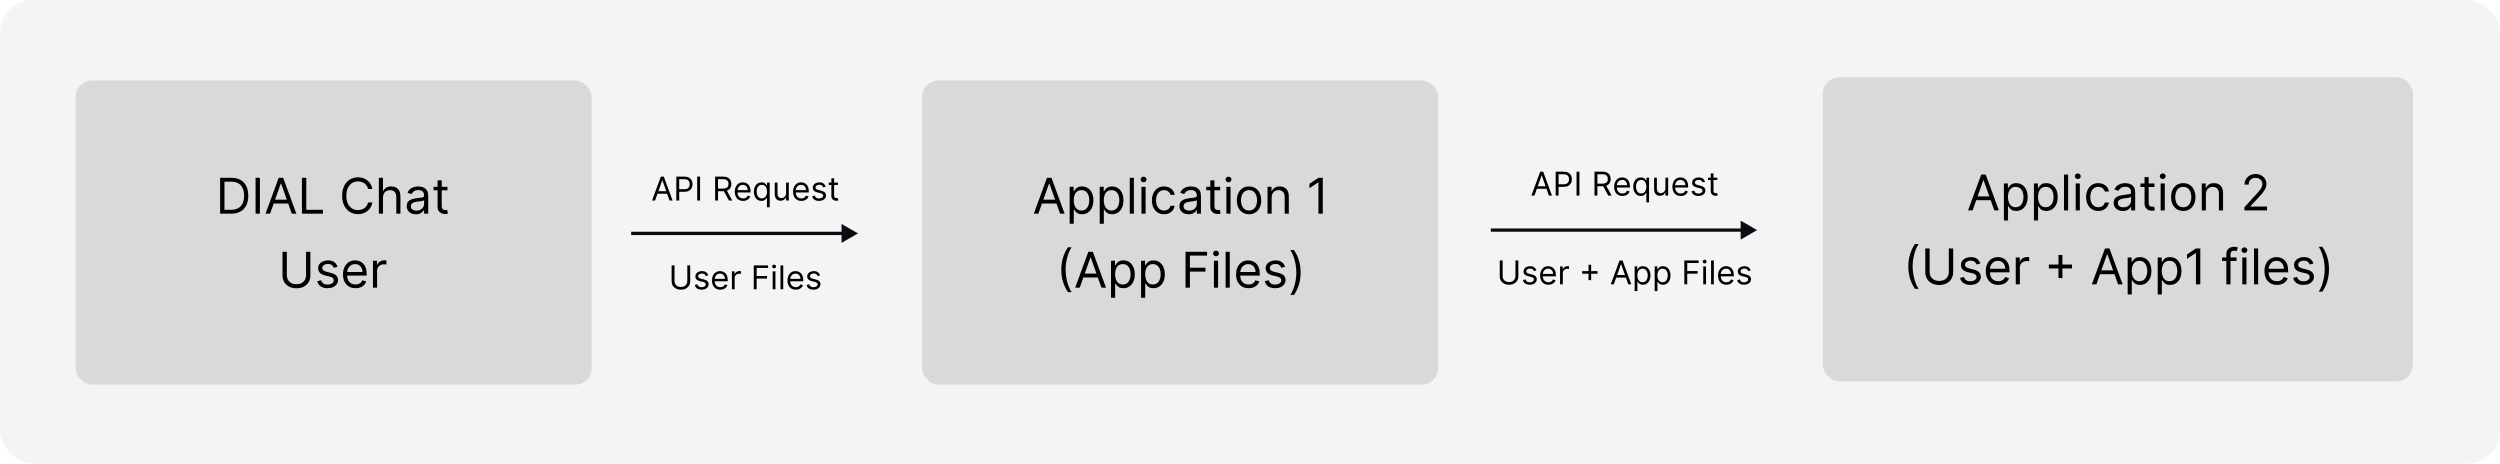 <svg width="1521" height="282" viewBox="0 0 1521 282" fill="none" xmlns="http://www.w3.org/2000/svg">
<rect width="1521" height="282" rx="20" fill="#D9D9D9" fill-opacity="0.3"/>
<rect x="46" y="49" width="314" height="185" rx="10" fill="#D9D9D9"/>
<rect x="561" y="49" width="314" height="185" rx="10" fill="#D9D9D9"/>
<rect x="1109" y="47" width="359" height="185" rx="10" fill="#D9D9D9"/>
<path d="M140.654 130H133.921V108.182H140.953C143.069 108.182 144.88 108.619 146.386 109.492C147.892 110.359 149.046 111.605 149.848 113.232C150.651 114.851 151.052 116.79 151.052 119.048C151.052 121.321 150.647 123.278 149.838 124.918C149.028 126.552 147.849 127.809 146.301 128.69C144.752 129.563 142.87 130 140.654 130ZM136.563 127.656H140.484C142.288 127.656 143.783 127.308 144.969 126.612C146.155 125.916 147.039 124.925 147.622 123.64C148.204 122.354 148.495 120.824 148.495 119.048C148.495 117.287 148.208 115.771 147.632 114.499C147.057 113.221 146.198 112.241 145.054 111.559C143.911 110.87 142.487 110.526 140.782 110.526H136.563V127.656ZM158.126 108.182V130H155.484V108.182H158.126ZM164.318 130H161.548L169.56 108.182H172.287L180.298 130H177.528L171.009 111.634H170.838L164.318 130ZM165.341 121.477H176.506V123.821H165.341V121.477ZM183.697 130V108.182H186.339V127.656H196.481V130H183.697ZM226.566 115H223.924C223.768 114.24 223.494 113.572 223.104 112.997C222.72 112.422 222.251 111.939 221.697 111.548C221.151 111.151 220.543 110.852 219.876 110.653C219.208 110.455 218.512 110.355 217.788 110.355C216.467 110.355 215.27 110.689 214.197 111.357C213.132 112.024 212.283 113.008 211.651 114.308C211.026 115.607 210.714 117.202 210.714 119.091C210.714 120.98 211.026 122.575 211.651 123.874C212.283 125.174 213.132 126.158 214.197 126.825C215.27 127.493 216.467 127.827 217.788 127.827C218.512 127.827 219.208 127.727 219.876 127.528C220.543 127.33 221.151 127.035 221.697 126.644C222.251 126.246 222.72 125.76 223.104 125.185C223.494 124.602 223.768 123.935 223.924 123.182H226.566C226.367 124.297 226.005 125.295 225.479 126.175C224.954 127.056 224.3 127.805 223.519 128.423C222.738 129.034 221.861 129.499 220.888 129.819C219.922 130.138 218.888 130.298 217.788 130.298C215.927 130.298 214.272 129.844 212.823 128.935C211.374 128.026 210.234 126.733 209.403 125.057C208.572 123.381 208.157 121.392 208.157 119.091C208.157 116.79 208.572 114.801 209.403 113.125C210.234 111.449 211.374 110.156 212.823 109.247C214.272 108.338 215.927 107.884 217.788 107.884C218.888 107.884 219.922 108.043 220.888 108.363C221.861 108.683 222.738 109.151 223.519 109.769C224.3 110.38 224.954 111.126 225.479 112.006C226.005 112.88 226.367 113.878 226.566 115ZM233.009 120.156V130H230.494V108.182H233.009V116.193H233.222C233.605 115.348 234.181 114.677 234.948 114.18C235.722 113.675 236.752 113.423 238.037 113.423C239.152 113.423 240.129 113.647 240.967 114.094C241.805 114.535 242.455 115.213 242.916 116.129C243.385 117.038 243.619 118.196 243.619 119.602V130H241.105V119.773C241.105 118.473 240.768 117.468 240.093 116.758C239.426 116.04 238.499 115.682 237.313 115.682C236.489 115.682 235.75 115.856 235.097 116.204C234.45 116.552 233.939 117.06 233.563 117.727C233.193 118.395 233.009 119.205 233.009 120.156ZM253.034 130.384C251.998 130.384 251.056 130.188 250.211 129.798C249.366 129.4 248.695 128.828 248.198 128.082C247.701 127.33 247.452 126.42 247.452 125.355C247.452 124.418 247.637 123.658 248.006 123.075C248.375 122.486 248.869 122.024 249.487 121.69C250.105 121.357 250.787 121.108 251.532 120.945C252.285 120.774 253.042 120.639 253.801 120.54C254.796 120.412 255.602 120.316 256.22 120.252C256.845 120.181 257.299 120.064 257.583 119.901C257.875 119.737 258.02 119.453 258.02 119.048V118.963C258.02 117.912 257.733 117.095 257.157 116.513C256.589 115.93 255.726 115.639 254.569 115.639C253.368 115.639 252.427 115.902 251.745 116.428C251.064 116.953 250.584 117.514 250.307 118.111L247.921 117.259C248.347 116.264 248.915 115.49 249.625 114.936C250.343 114.375 251.124 113.984 251.969 113.764C252.821 113.537 253.659 113.423 254.483 113.423C255.009 113.423 255.613 113.487 256.294 113.615C256.983 113.736 257.647 113.988 258.287 114.371C258.933 114.755 259.469 115.334 259.895 116.108C260.321 116.882 260.534 117.919 260.534 119.219V130H258.02V127.784H257.892C257.722 128.139 257.438 128.519 257.04 128.924C256.642 129.329 256.113 129.673 255.453 129.957C254.792 130.241 253.986 130.384 253.034 130.384ZM253.418 128.125C254.412 128.125 255.25 127.93 255.932 127.539C256.621 127.148 257.14 126.644 257.488 126.026C257.843 125.408 258.02 124.759 258.02 124.077V121.776C257.914 121.903 257.679 122.021 257.317 122.127C256.962 122.227 256.55 122.315 256.081 122.393C255.62 122.464 255.169 122.528 254.728 122.585C254.295 122.635 253.944 122.678 253.674 122.713C253.02 122.798 252.409 122.937 251.841 123.129C251.28 123.313 250.826 123.594 250.478 123.97C250.137 124.339 249.966 124.844 249.966 125.483C249.966 126.357 250.289 127.017 250.936 127.464C251.589 127.905 252.417 128.125 253.418 128.125ZM272.24 113.636V115.767H263.76V113.636H272.24ZM266.231 109.716H268.746V125.312C268.746 126.023 268.849 126.555 269.055 126.911C269.268 127.259 269.537 127.493 269.864 127.614C270.198 127.727 270.55 127.784 270.919 127.784C271.196 127.784 271.423 127.77 271.601 127.741C271.778 127.706 271.92 127.678 272.027 127.656L272.538 129.915C272.368 129.979 272.13 130.043 271.824 130.107C271.519 130.178 271.132 130.213 270.663 130.213C269.953 130.213 269.257 130.06 268.575 129.755C267.9 129.45 267.339 128.984 266.892 128.359C266.452 127.734 266.231 126.946 266.231 125.994V109.716ZM186.194 153.182H188.836V167.628C188.836 169.119 188.484 170.451 187.781 171.623C187.085 172.788 186.101 173.707 184.83 174.382C183.559 175.05 182.067 175.384 180.356 175.384C178.644 175.384 177.152 175.05 175.881 174.382C174.61 173.707 173.623 172.788 172.919 171.623C172.223 170.451 171.875 169.119 171.875 167.628V153.182H174.517V167.415C174.517 168.48 174.752 169.428 175.221 170.259C175.689 171.083 176.357 171.733 177.223 172.209C178.097 172.678 179.141 172.912 180.356 172.912C181.57 172.912 182.614 172.678 183.488 172.209C184.361 171.733 185.029 171.083 185.491 170.259C185.959 169.428 186.194 168.48 186.194 167.415V153.182ZM205.362 162.301L203.103 162.94C202.961 162.564 202.752 162.198 202.475 161.843C202.205 161.481 201.835 161.183 201.367 160.948C200.898 160.714 200.298 160.597 199.566 160.597C198.565 160.597 197.73 160.827 197.063 161.289C196.402 161.744 196.072 162.322 196.072 163.026C196.072 163.651 196.299 164.144 196.754 164.506C197.208 164.869 197.919 165.17 198.884 165.412L201.313 166.009C202.777 166.364 203.867 166.907 204.584 167.638C205.301 168.363 205.66 169.297 205.66 170.44C205.66 171.378 205.39 172.216 204.85 172.955C204.318 173.693 203.572 174.276 202.613 174.702C201.654 175.128 200.539 175.341 199.268 175.341C197.599 175.341 196.218 174.979 195.124 174.254C194.03 173.53 193.338 172.472 193.046 171.08L195.433 170.483C195.66 171.364 196.09 172.024 196.722 172.464C197.361 172.905 198.196 173.125 199.225 173.125C200.397 173.125 201.328 172.876 202.017 172.379C202.713 171.875 203.061 171.271 203.061 170.568C203.061 170 202.862 169.524 202.464 169.141C202.066 168.75 201.456 168.459 200.632 168.267L197.904 167.628C196.406 167.273 195.305 166.722 194.602 165.977C193.906 165.224 193.558 164.283 193.558 163.153C193.558 162.23 193.817 161.413 194.335 160.703C194.861 159.993 195.575 159.435 196.477 159.031C197.386 158.626 198.416 158.423 199.566 158.423C201.186 158.423 202.457 158.778 203.38 159.489C204.311 160.199 204.971 161.136 205.362 162.301ZM216.305 175.341C214.729 175.341 213.369 174.993 212.225 174.297C211.089 173.594 210.212 172.614 209.594 171.357C208.983 170.092 208.678 168.622 208.678 166.946C208.678 165.27 208.983 163.793 209.594 162.514C210.212 161.229 211.071 160.227 212.172 159.51C213.28 158.786 214.573 158.423 216.05 158.423C216.902 158.423 217.744 158.565 218.575 158.849C219.406 159.134 220.162 159.595 220.844 160.234C221.526 160.866 222.069 161.705 222.474 162.749C222.879 163.793 223.081 165.078 223.081 166.605V167.67H210.467V165.497H220.524C220.524 164.574 220.34 163.75 219.97 163.026C219.608 162.301 219.09 161.729 218.415 161.31C217.747 160.891 216.959 160.682 216.05 160.682C215.048 160.682 214.182 160.93 213.45 161.428C212.726 161.918 212.168 162.557 211.778 163.345C211.387 164.134 211.192 164.979 211.192 165.881V167.33C211.192 168.565 211.405 169.613 211.831 170.472C212.264 171.325 212.864 171.974 213.631 172.422C214.399 172.862 215.29 173.082 216.305 173.082C216.966 173.082 217.563 172.99 218.095 172.805C218.635 172.614 219.1 172.33 219.491 171.953C219.881 171.57 220.183 171.094 220.396 170.526L222.825 171.207C222.57 172.031 222.14 172.756 221.536 173.381C220.933 173.999 220.187 174.482 219.299 174.83C218.411 175.17 217.413 175.341 216.305 175.341ZM226.906 175V158.636H229.335V161.108H229.505C229.803 160.298 230.343 159.641 231.124 159.137C231.906 158.633 232.786 158.381 233.766 158.381C233.951 158.381 234.182 158.384 234.459 158.391C234.736 158.398 234.945 158.409 235.087 158.423V160.98C235.002 160.959 234.807 160.927 234.502 160.884C234.203 160.835 233.887 160.81 233.553 160.81C232.758 160.81 232.048 160.977 231.423 161.31C230.805 161.637 230.315 162.092 229.953 162.674C229.597 163.249 229.42 163.906 229.42 164.645V175H226.906Z" fill="black"/>
<path d="M631.744 130H628.974L636.985 108.182H639.713L647.724 130H644.954L638.434 111.634H638.264L631.744 130ZM632.767 121.477H643.931V123.821H632.767V121.477ZM650.782 136.136V113.636H653.211V116.236H653.509C653.694 115.952 653.949 115.589 654.276 115.149C654.61 114.702 655.086 114.304 655.703 113.956C656.328 113.601 657.174 113.423 658.239 113.423C659.617 113.423 660.831 113.768 661.882 114.457C662.934 115.146 663.754 116.122 664.343 117.386C664.933 118.651 665.228 120.142 665.228 121.861C665.228 123.594 664.933 125.096 664.343 126.367C663.754 127.631 662.937 128.612 661.893 129.308C660.849 129.996 659.645 130.341 658.282 130.341C657.23 130.341 656.389 130.167 655.757 129.819C655.125 129.464 654.638 129.062 654.297 128.615C653.956 128.161 653.694 127.784 653.509 127.486H653.296V136.136H650.782ZM653.253 121.818C653.253 123.054 653.434 124.144 653.797 125.089C654.159 126.026 654.688 126.761 655.384 127.294C656.08 127.82 656.932 128.082 657.941 128.082C658.992 128.082 659.869 127.805 660.572 127.251C661.282 126.69 661.815 125.937 662.17 124.993C662.532 124.041 662.713 122.983 662.713 121.818C662.713 120.668 662.536 119.631 662.181 118.707C661.833 117.777 661.304 117.042 660.593 116.502C659.89 115.955 659.006 115.682 657.941 115.682C656.918 115.682 656.059 115.941 655.363 116.46C654.667 116.971 654.141 117.688 653.786 118.612C653.431 119.528 653.253 120.597 653.253 121.818ZM669.063 136.136V113.636H671.492V116.236H671.79C671.975 115.952 672.23 115.589 672.557 115.149C672.891 114.702 673.367 114.304 673.985 113.956C674.61 113.601 675.455 113.423 676.52 113.423C677.898 113.423 679.113 113.768 680.164 114.457C681.215 115.146 682.035 116.122 682.625 117.386C683.214 118.651 683.509 120.142 683.509 121.861C683.509 123.594 683.214 125.096 682.625 126.367C682.035 127.631 681.218 128.612 680.174 129.308C679.13 129.996 677.926 130.341 676.563 130.341C675.512 130.341 674.67 130.167 674.038 129.819C673.406 129.464 672.919 129.062 672.578 128.615C672.238 128.161 671.975 127.784 671.79 127.486H671.577V136.136H669.063ZM671.534 121.818C671.534 123.054 671.716 124.144 672.078 125.089C672.44 126.026 672.969 126.761 673.665 127.294C674.361 127.82 675.213 128.082 676.222 128.082C677.273 128.082 678.15 127.805 678.853 127.251C679.564 126.69 680.096 125.937 680.451 124.993C680.814 124.041 680.995 122.983 680.995 121.818C680.995 120.668 680.817 119.631 680.462 118.707C680.114 117.777 679.585 117.042 678.875 116.502C678.172 115.955 677.287 115.682 676.222 115.682C675.199 115.682 674.34 115.941 673.644 116.46C672.948 116.971 672.422 117.688 672.067 118.612C671.712 119.528 671.534 120.597 671.534 121.818ZM689.858 108.182V130H687.344V108.182H689.858ZM694.463 130V113.636H696.977V130H694.463ZM695.742 110.909C695.252 110.909 694.829 110.742 694.474 110.408C694.126 110.075 693.952 109.673 693.952 109.205C693.952 108.736 694.126 108.335 694.474 108.001C694.829 107.667 695.252 107.5 695.742 107.5C696.232 107.5 696.651 107.667 696.999 108.001C697.354 108.335 697.531 108.736 697.531 109.205C697.531 109.673 697.354 110.075 696.999 110.408C696.651 110.742 696.232 110.909 695.742 110.909ZM708.23 130.341C706.696 130.341 705.375 129.979 704.267 129.254C703.159 128.53 702.307 127.532 701.71 126.261C701.114 124.989 700.815 123.537 700.815 121.903C700.815 120.241 701.121 118.775 701.732 117.504C702.349 116.225 703.209 115.227 704.31 114.51C705.418 113.786 706.71 113.423 708.188 113.423C709.338 113.423 710.375 113.636 711.298 114.062C712.222 114.489 712.978 115.085 713.567 115.852C714.157 116.619 714.523 117.514 714.665 118.537H712.151C711.959 117.791 711.533 117.131 710.872 116.555C710.219 115.973 709.338 115.682 708.23 115.682C707.25 115.682 706.391 115.937 705.652 116.449C704.92 116.953 704.349 117.667 703.937 118.59C703.532 119.506 703.33 120.582 703.33 121.818C703.33 123.082 703.528 124.183 703.926 125.121C704.331 126.058 704.899 126.786 705.631 127.305C706.369 127.823 707.236 128.082 708.23 128.082C708.884 128.082 709.477 127.969 710.009 127.741C710.542 127.514 710.993 127.188 711.362 126.761C711.732 126.335 711.994 125.824 712.151 125.227H714.665C714.523 126.193 714.171 127.063 713.61 127.837C713.056 128.604 712.321 129.215 711.405 129.67C710.496 130.117 709.438 130.341 708.23 130.341ZM723.156 130.384C722.119 130.384 721.178 130.188 720.332 129.798C719.487 129.4 718.816 128.828 718.319 128.082C717.822 127.33 717.573 126.42 717.573 125.355C717.573 124.418 717.758 123.658 718.127 123.075C718.496 122.486 718.99 122.024 719.608 121.69C720.226 121.357 720.908 121.108 721.653 120.945C722.406 120.774 723.163 120.639 723.923 120.54C724.917 120.412 725.723 120.316 726.341 120.252C726.966 120.181 727.42 120.064 727.705 119.901C727.996 119.737 728.141 119.453 728.141 119.048V118.963C728.141 117.912 727.854 117.095 727.278 116.513C726.71 115.93 725.847 115.639 724.69 115.639C723.489 115.639 722.548 115.902 721.866 116.428C721.185 116.953 720.705 117.514 720.428 118.111L718.042 117.259C718.468 116.264 719.036 115.49 719.746 114.936C720.464 114.375 721.245 113.984 722.09 113.764C722.942 113.537 723.781 113.423 724.604 113.423C725.13 113.423 725.734 113.487 726.415 113.615C727.104 113.736 727.768 113.988 728.408 114.371C729.054 114.755 729.59 115.334 730.016 116.108C730.442 116.882 730.656 117.919 730.656 119.219V130H728.141V127.784H728.013C727.843 128.139 727.559 128.519 727.161 128.924C726.763 129.329 726.234 129.673 725.574 129.957C724.913 130.241 724.107 130.384 723.156 130.384ZM723.539 128.125C724.533 128.125 725.371 127.93 726.053 127.539C726.742 127.148 727.261 126.644 727.609 126.026C727.964 125.408 728.141 124.759 728.141 124.077V121.776C728.035 121.903 727.8 122.021 727.438 122.127C727.083 122.227 726.671 122.315 726.202 122.393C725.741 122.464 725.29 122.528 724.849 122.585C724.416 122.635 724.065 122.678 723.795 122.713C723.141 122.798 722.531 122.937 721.962 123.129C721.401 123.313 720.947 123.594 720.599 123.97C720.258 124.339 720.087 124.844 720.087 125.483C720.087 126.357 720.411 127.017 721.057 127.464C721.71 127.905 722.538 128.125 723.539 128.125ZM742.361 113.636V115.767H733.881V113.636H742.361ZM736.352 109.716H738.867V125.312C738.867 126.023 738.97 126.555 739.176 126.911C739.389 127.259 739.659 127.493 739.985 127.614C740.319 127.727 740.671 127.784 741.04 127.784C741.317 127.784 741.544 127.77 741.722 127.741C741.899 127.706 742.041 127.678 742.148 127.656L742.659 129.915C742.489 129.979 742.251 130.043 741.945 130.107C741.64 130.178 741.253 130.213 740.784 130.213C740.074 130.213 739.378 130.06 738.696 129.755C738.021 129.45 737.46 128.984 737.013 128.359C736.573 127.734 736.352 126.946 736.352 125.994V109.716ZM746.143 130V113.636H748.657V130H746.143ZM747.421 110.909C746.931 110.909 746.509 110.742 746.154 110.408C745.806 110.075 745.632 109.673 745.632 109.205C745.632 108.736 745.806 108.335 746.154 108.001C746.509 107.667 746.931 107.5 747.421 107.5C747.911 107.5 748.33 107.667 748.678 108.001C749.034 108.335 749.211 108.736 749.211 109.205C749.211 109.673 749.034 110.075 748.678 110.408C748.33 110.742 747.911 110.909 747.421 110.909ZM759.91 130.341C758.433 130.341 757.136 129.989 756.021 129.286C754.913 128.583 754.047 127.599 753.422 126.335C752.804 125.071 752.495 123.594 752.495 121.903C752.495 120.199 752.804 118.711 753.422 117.44C754.047 116.168 754.913 115.181 756.021 114.478C757.136 113.775 758.433 113.423 759.91 113.423C761.387 113.423 762.68 113.775 763.788 114.478C764.903 115.181 765.769 116.168 766.387 117.44C767.012 118.711 767.325 120.199 767.325 121.903C767.325 123.594 767.012 125.071 766.387 126.335C765.769 127.599 764.903 128.583 763.788 129.286C762.68 129.989 761.387 130.341 759.91 130.341ZM759.91 128.082C761.032 128.082 761.955 127.795 762.68 127.219C763.404 126.644 763.94 125.888 764.288 124.95C764.636 124.013 764.81 122.997 764.81 121.903C764.81 120.81 764.636 119.79 764.288 118.846C763.94 117.901 763.404 117.138 762.68 116.555C761.955 115.973 761.032 115.682 759.91 115.682C758.788 115.682 757.864 115.973 757.14 116.555C756.415 117.138 755.879 117.901 755.531 118.846C755.183 119.79 755.009 120.81 755.009 121.903C755.009 122.997 755.183 124.013 755.531 124.95C755.879 125.888 756.415 126.644 757.14 127.219C757.864 127.795 758.788 128.082 759.91 128.082ZM773.677 120.156V130H771.162V113.636H773.591V116.193H773.805C774.188 115.362 774.77 114.695 775.552 114.19C776.333 113.679 777.341 113.423 778.577 113.423C779.685 113.423 780.655 113.651 781.486 114.105C782.317 114.553 782.963 115.234 783.425 116.151C783.886 117.06 784.117 118.21 784.117 119.602V130H781.603V119.773C781.603 118.487 781.269 117.486 780.601 116.768C779.934 116.044 779.018 115.682 777.853 115.682C777.05 115.682 776.333 115.856 775.701 116.204C775.076 116.552 774.582 117.06 774.22 117.727C773.858 118.395 773.677 119.205 773.677 120.156ZM804.777 108.182V130H802.135V110.952H802.007L796.68 114.489V111.804L802.135 108.182H804.777ZM645.7 164.091C645.7 161.406 646.048 158.938 646.744 156.687C647.447 154.428 648.449 152.351 649.748 150.455H651.964C651.453 151.158 650.973 152.024 650.526 153.054C650.086 154.077 649.699 155.202 649.365 156.431C649.031 157.653 648.768 158.917 648.576 160.224C648.392 161.531 648.299 162.82 648.299 164.091C648.299 165.781 648.463 167.496 648.789 169.237C649.116 170.977 649.556 172.592 650.11 174.084C650.664 175.575 651.282 176.79 651.964 177.727H649.748C648.449 175.831 647.447 173.757 646.744 171.506C646.048 169.247 645.7 166.776 645.7 164.091ZM656.91 175H654.14L662.151 153.182H664.879L672.89 175H670.12L663.6 156.634H663.43L656.91 175ZM657.933 166.477H669.097V168.821H657.933V166.477ZM675.948 181.136V158.636H678.377V161.236H678.675C678.86 160.952 679.115 160.589 679.442 160.149C679.776 159.702 680.252 159.304 680.869 158.956C681.494 158.601 682.34 158.423 683.405 158.423C684.783 158.423 685.997 158.768 687.048 159.457C688.1 160.146 688.92 161.122 689.509 162.386C690.099 163.651 690.394 165.142 690.394 166.861C690.394 168.594 690.099 170.096 689.509 171.367C688.92 172.631 688.103 173.612 687.059 174.308C686.015 174.996 684.811 175.341 683.448 175.341C682.396 175.341 681.555 175.167 680.923 174.819C680.291 174.464 679.804 174.062 679.463 173.615C679.122 173.161 678.86 172.784 678.675 172.486H678.462V181.136H675.948ZM678.419 166.818C678.419 168.054 678.6 169.144 678.963 170.089C679.325 171.026 679.854 171.761 680.55 172.294C681.246 172.82 682.098 173.082 683.107 173.082C684.158 173.082 685.035 172.805 685.738 172.251C686.448 171.69 686.981 170.937 687.336 169.993C687.698 169.041 687.879 167.983 687.879 166.818C687.879 165.668 687.702 164.631 687.347 163.707C686.999 162.777 686.47 162.042 685.759 161.502C685.056 160.955 684.172 160.682 683.107 160.682C682.084 160.682 681.225 160.941 680.529 161.46C679.833 161.971 679.307 162.688 678.952 163.612C678.597 164.528 678.419 165.597 678.419 166.818ZM694.229 181.136V158.636H696.658V161.236H696.956C697.141 160.952 697.396 160.589 697.723 160.149C698.057 159.702 698.533 159.304 699.151 158.956C699.776 158.601 700.621 158.423 701.686 158.423C703.064 158.423 704.279 158.768 705.33 159.457C706.381 160.146 707.201 161.122 707.791 162.386C708.38 163.651 708.675 165.142 708.675 166.861C708.675 168.594 708.38 170.096 707.791 171.367C707.201 172.631 706.384 173.612 705.34 174.308C704.296 174.996 703.093 175.341 701.729 175.341C700.678 175.341 699.836 175.167 699.204 174.819C698.572 174.464 698.085 174.062 697.744 173.615C697.404 173.161 697.141 172.784 696.956 172.486H696.743V181.136H694.229ZM696.7 166.818C696.7 168.054 696.882 169.144 697.244 170.089C697.606 171.026 698.135 171.761 698.831 172.294C699.527 172.82 700.379 173.082 701.388 173.082C702.439 173.082 703.316 172.805 704.019 172.251C704.73 171.69 705.262 170.937 705.617 169.993C705.98 169.041 706.161 167.983 706.161 166.818C706.161 165.668 705.983 164.631 705.628 163.707C705.28 162.777 704.751 162.042 704.041 161.502C703.338 160.955 702.453 160.682 701.388 160.682C700.365 160.682 699.506 160.941 698.81 161.46C698.114 161.971 697.588 162.688 697.233 163.612C696.878 164.528 696.7 165.597 696.7 166.818ZM721.289 175V153.182H734.371V155.526H723.931V162.898H733.391V165.241H723.931V175H721.289ZM738.555 175V158.636H741.069V175H738.555ZM739.833 155.909C739.343 155.909 738.921 155.742 738.566 155.408C738.218 155.075 738.044 154.673 738.044 154.205C738.044 153.736 738.218 153.335 738.566 153.001C738.921 152.667 739.343 152.5 739.833 152.5C740.324 152.5 740.743 152.667 741.091 153.001C741.446 153.335 741.623 153.736 741.623 154.205C741.623 154.673 741.446 155.075 741.091 155.408C740.743 155.742 740.324 155.909 739.833 155.909ZM748.188 153.182V175H745.674V153.182H748.188ZM759.654 175.341C758.077 175.341 756.717 174.993 755.574 174.297C754.438 173.594 753.56 172.614 752.942 171.357C752.332 170.092 752.026 168.622 752.026 166.946C752.026 165.27 752.332 163.793 752.942 162.514C753.56 161.229 754.42 160.227 755.521 159.51C756.629 158.786 757.921 158.423 759.398 158.423C760.251 158.423 761.092 158.565 761.923 158.849C762.754 159.134 763.511 159.595 764.192 160.234C764.874 160.866 765.418 161.705 765.822 162.749C766.227 163.793 766.43 165.078 766.43 166.605V167.67H753.816V165.497H763.873C763.873 164.574 763.688 163.75 763.319 163.026C762.957 162.301 762.438 161.729 761.763 161.31C761.096 160.891 760.308 160.682 759.398 160.682C758.397 160.682 757.531 160.93 756.799 161.428C756.075 161.918 755.517 162.557 755.126 163.345C754.736 164.134 754.54 164.979 754.54 165.881V167.33C754.54 168.565 754.754 169.613 755.18 170.472C755.613 171.325 756.213 171.974 756.98 172.422C757.747 172.862 758.638 173.082 759.654 173.082C760.315 173.082 760.911 172.99 761.444 172.805C761.984 172.614 762.449 172.33 762.839 171.953C763.23 171.57 763.532 171.094 763.745 170.526L766.174 171.207C765.918 172.031 765.489 172.756 764.885 173.381C764.281 173.999 763.536 174.482 762.648 174.83C761.76 175.17 760.762 175.341 759.654 175.341ZM781.845 162.301L779.587 162.94C779.445 162.564 779.235 162.198 778.958 161.843C778.688 161.481 778.319 161.183 777.85 160.948C777.381 160.714 776.781 160.597 776.05 160.597C775.048 160.597 774.214 160.827 773.546 161.289C772.886 161.744 772.555 162.322 772.555 163.026C772.555 163.651 772.783 164.144 773.237 164.506C773.692 164.869 774.402 165.17 775.368 165.412L777.797 166.009C779.26 166.364 780.35 166.907 781.067 167.638C781.785 168.363 782.143 169.297 782.143 170.44C782.143 171.378 781.874 172.216 781.334 172.955C780.801 173.693 780.055 174.276 779.097 174.702C778.138 175.128 777.023 175.341 775.751 175.341C774.082 175.341 772.701 174.979 771.607 174.254C770.513 173.53 769.821 172.472 769.53 171.08L771.916 170.483C772.143 171.364 772.573 172.024 773.205 172.464C773.844 172.905 774.679 173.125 775.709 173.125C776.881 173.125 777.811 172.876 778.5 172.379C779.196 171.875 779.544 171.271 779.544 170.568C779.544 170 779.345 169.524 778.947 169.141C778.55 168.75 777.939 168.459 777.115 168.267L774.388 167.628C772.889 167.273 771.788 166.722 771.085 165.977C770.389 165.224 770.041 164.283 770.041 163.153C770.041 162.23 770.3 161.413 770.819 160.703C771.344 159.993 772.058 159.435 772.96 159.031C773.869 158.626 774.899 158.423 776.05 158.423C777.669 158.423 778.94 158.778 779.864 159.489C780.794 160.199 781.455 161.136 781.845 162.301ZM791.297 165.795C791.297 168.48 790.946 170.952 790.243 173.21C789.547 175.462 788.549 177.536 787.249 179.432H785.033C785.545 178.729 786.02 177.862 786.461 176.832C786.908 175.81 787.299 174.687 787.633 173.466C787.966 172.237 788.226 170.969 788.41 169.663C788.602 168.349 788.698 167.06 788.698 165.795C788.698 164.105 788.535 162.39 788.208 160.65C787.881 158.91 787.441 157.294 786.887 155.803C786.333 154.311 785.715 153.097 785.033 152.159H787.249C788.549 154.055 789.547 156.133 790.243 158.391C790.946 160.643 791.297 163.111 791.297 165.795Z" fill="black"/>
<path d="M398.553 122H396.707L402.048 107.455H403.866L409.207 122H407.36L403.013 109.756H402.9L398.553 122ZM399.235 116.318H406.678V117.881H399.235V116.318ZM411.472 122V107.455H416.387C417.528 107.455 418.461 107.661 419.185 108.072C419.915 108.48 420.454 109.031 420.805 109.727C421.155 110.423 421.33 111.2 421.33 112.057C421.33 112.914 421.155 113.693 420.805 114.393C420.459 115.094 419.924 115.653 419.2 116.07C418.475 116.482 417.547 116.688 416.415 116.688H412.893V115.125H416.359C417.14 115.125 417.767 114.99 418.241 114.72C418.714 114.45 419.058 114.086 419.271 113.626C419.488 113.162 419.597 112.639 419.597 112.057C419.597 111.474 419.488 110.954 419.271 110.494C419.058 110.035 418.712 109.675 418.234 109.415C417.755 109.15 417.121 109.017 416.33 109.017H413.234V122H411.472ZM425.929 107.455V122H424.168V107.455H425.929ZM435.086 122V107.455H440C441.137 107.455 442.069 107.649 442.799 108.037C443.528 108.42 444.068 108.948 444.418 109.621C444.768 110.293 444.944 111.058 444.944 111.915C444.944 112.772 444.768 113.532 444.418 114.195C444.068 114.857 443.53 115.378 442.806 115.757C442.081 116.131 441.156 116.318 440.029 116.318H436.051V114.727H439.972C440.748 114.727 441.373 114.614 441.847 114.386C442.325 114.159 442.671 113.837 442.884 113.42C443.102 112.999 443.211 112.497 443.211 111.915C443.211 111.332 443.102 110.823 442.884 110.388C442.666 109.952 442.318 109.616 441.84 109.379C441.362 109.138 440.73 109.017 439.944 109.017H436.847V122H435.086ZM441.932 115.466L445.512 122H443.466L439.944 115.466H441.932ZM452.108 122.227C451.057 122.227 450.15 121.995 449.388 121.531C448.63 121.062 448.045 120.409 447.634 119.571C447.226 118.728 447.023 117.748 447.023 116.631C447.023 115.513 447.226 114.528 447.634 113.676C448.045 112.819 448.618 112.152 449.352 111.673C450.091 111.19 450.953 110.949 451.938 110.949C452.506 110.949 453.067 111.044 453.621 111.233C454.175 111.422 454.679 111.73 455.134 112.156C455.588 112.578 455.95 113.136 456.22 113.832C456.49 114.528 456.625 115.385 456.625 116.403V117.114H448.216V115.665H454.92C454.92 115.049 454.797 114.5 454.551 114.017C454.31 113.534 453.964 113.153 453.514 112.874C453.069 112.594 452.544 112.455 451.938 112.455C451.27 112.455 450.692 112.62 450.205 112.952C449.722 113.278 449.35 113.705 449.089 114.23C448.829 114.756 448.699 115.319 448.699 115.92V116.886C448.699 117.71 448.841 118.409 449.125 118.982C449.414 119.55 449.814 119.983 450.325 120.281C450.837 120.575 451.431 120.722 452.108 120.722C452.548 120.722 452.946 120.66 453.301 120.537C453.661 120.409 453.971 120.22 454.232 119.969C454.492 119.713 454.693 119.396 454.835 119.017L456.455 119.472C456.284 120.021 455.998 120.504 455.595 120.92C455.193 121.332 454.696 121.654 454.104 121.886C453.512 122.114 452.847 122.227 452.108 122.227ZM466.618 126.091V120.324H466.476C466.353 120.523 466.178 120.774 465.95 121.077C465.723 121.375 465.399 121.643 464.977 121.879C464.556 122.111 463.995 122.227 463.294 122.227C462.385 122.227 461.582 121.998 460.886 121.538C460.19 121.074 459.646 120.421 459.253 119.578C458.86 118.731 458.663 117.729 458.663 116.574C458.663 115.428 458.86 114.434 459.253 113.591C459.646 112.748 460.193 112.097 460.893 111.638C461.594 111.179 462.404 110.949 463.322 110.949C464.033 110.949 464.594 111.067 465.006 111.304C465.422 111.536 465.74 111.801 465.957 112.099C466.18 112.393 466.353 112.634 466.476 112.824H466.675V111.091H468.294V126.091H466.618ZM463.521 120.722C464.194 120.722 464.762 120.546 465.226 120.196C465.69 119.841 466.043 119.351 466.284 118.726C466.526 118.096 466.646 117.369 466.646 116.545C466.646 115.731 466.528 115.018 466.291 114.408C466.054 113.792 465.704 113.314 465.24 112.973C464.776 112.627 464.203 112.455 463.521 112.455C462.811 112.455 462.219 112.637 461.746 113.001C461.277 113.361 460.924 113.851 460.688 114.472C460.455 115.087 460.339 115.778 460.339 116.545C460.339 117.322 460.458 118.027 460.695 118.662C460.936 119.292 461.291 119.794 461.76 120.168C462.233 120.537 462.821 120.722 463.521 120.722ZM478.237 117.54V111.091H479.913V122H478.237V120.153H478.124C477.868 120.707 477.47 121.179 476.93 121.567C476.391 121.95 475.709 122.142 474.885 122.142C474.203 122.142 473.597 121.993 473.067 121.695C472.536 121.392 472.12 120.937 471.817 120.331C471.514 119.72 471.362 118.951 471.362 118.023V111.091H473.038V117.909C473.038 118.705 473.261 119.339 473.706 119.812C474.156 120.286 474.729 120.523 475.425 120.523C475.841 120.523 476.265 120.416 476.696 120.203C477.132 119.99 477.496 119.663 477.79 119.223C478.088 118.783 478.237 118.222 478.237 117.54ZM487.557 122.227C486.506 122.227 485.599 121.995 484.837 121.531C484.079 121.062 483.495 120.409 483.083 119.571C482.676 118.728 482.472 117.748 482.472 116.631C482.472 115.513 482.676 114.528 483.083 113.676C483.495 112.819 484.068 112.152 484.801 111.673C485.54 111.19 486.402 110.949 487.387 110.949C487.955 110.949 488.516 111.044 489.07 111.233C489.624 111.422 490.128 111.73 490.583 112.156C491.037 112.578 491.4 113.136 491.669 113.832C491.939 114.528 492.074 115.385 492.074 116.403V117.114H483.665V115.665H490.37C490.37 115.049 490.247 114.5 490 114.017C489.759 113.534 489.413 113.153 488.963 112.874C488.518 112.594 487.993 112.455 487.387 112.455C486.719 112.455 486.141 112.62 485.654 112.952C485.171 113.278 484.799 113.705 484.539 114.23C484.278 114.756 484.148 115.319 484.148 115.92V116.886C484.148 117.71 484.29 118.409 484.574 118.982C484.863 119.55 485.263 119.983 485.775 120.281C486.286 120.575 486.88 120.722 487.557 120.722C487.998 120.722 488.395 120.66 488.75 120.537C489.11 120.409 489.42 120.22 489.681 119.969C489.941 119.713 490.142 119.396 490.284 119.017L491.904 119.472C491.733 120.021 491.447 120.504 491.044 120.92C490.642 121.332 490.145 121.654 489.553 121.886C488.961 122.114 488.296 122.227 487.557 122.227ZM502.351 113.534L500.846 113.96C500.751 113.709 500.611 113.465 500.426 113.229C500.247 112.987 500 112.788 499.688 112.632C499.375 112.476 498.975 112.398 498.488 112.398C497.82 112.398 497.264 112.552 496.819 112.859C496.378 113.162 496.158 113.548 496.158 114.017C496.158 114.434 496.31 114.763 496.613 115.004C496.916 115.246 497.389 115.447 498.033 115.608L499.652 116.006C500.628 116.242 501.355 116.605 501.833 117.092C502.311 117.575 502.55 118.198 502.55 118.96C502.55 119.585 502.37 120.144 502.01 120.636C501.655 121.129 501.158 121.517 500.519 121.801C499.88 122.085 499.136 122.227 498.289 122.227C497.176 122.227 496.255 121.986 495.526 121.503C494.797 121.02 494.335 120.314 494.141 119.386L495.732 118.989C495.883 119.576 496.17 120.016 496.591 120.31C497.017 120.603 497.574 120.75 498.26 120.75C499.042 120.75 499.662 120.584 500.121 120.253C500.585 119.917 500.817 119.514 500.817 119.045C500.817 118.667 500.685 118.349 500.419 118.094C500.154 117.833 499.747 117.639 499.198 117.511L497.38 117.085C496.381 116.848 495.647 116.482 495.178 115.984C494.714 115.482 494.482 114.855 494.482 114.102C494.482 113.487 494.655 112.942 495 112.469C495.351 111.995 495.827 111.624 496.428 111.354C497.034 111.084 497.721 110.949 498.488 110.949C499.567 110.949 500.415 111.186 501.03 111.659C501.65 112.133 502.091 112.758 502.351 113.534ZM509.817 111.091V112.511H504.164V111.091H509.817ZM505.812 108.477H507.488V118.875C507.488 119.348 507.557 119.704 507.694 119.94C507.836 120.172 508.016 120.329 508.234 120.409C508.456 120.485 508.691 120.523 508.937 120.523C509.121 120.523 509.273 120.513 509.391 120.494C509.51 120.471 509.604 120.452 509.675 120.438L510.016 121.943C509.903 121.986 509.744 122.028 509.54 122.071C509.337 122.118 509.079 122.142 508.766 122.142C508.293 122.142 507.829 122.04 507.374 121.837C506.924 121.633 506.55 121.323 506.252 120.906C505.959 120.49 505.812 119.964 505.812 119.33V108.477Z" fill="black"/>
<path d="M418.156 161.455H419.918V171.085C419.918 172.08 419.683 172.967 419.215 173.749C418.751 174.525 418.095 175.138 417.247 175.588C416.4 176.033 415.405 176.256 414.264 176.256C413.123 176.256 412.129 176.033 411.281 175.588C410.434 175.138 409.776 174.525 409.307 173.749C408.843 172.967 408.611 172.08 408.611 171.085V161.455H410.372V170.943C410.372 171.653 410.529 172.286 410.841 172.839C411.154 173.389 411.599 173.822 412.176 174.139C412.759 174.452 413.455 174.608 414.264 174.608C415.074 174.608 415.77 174.452 416.352 174.139C416.935 173.822 417.38 173.389 417.688 172.839C418 172.286 418.156 171.653 418.156 170.943V161.455ZM430.935 167.534L429.43 167.96C429.335 167.709 429.195 167.465 429.01 167.229C428.831 166.987 428.584 166.788 428.272 166.632C427.959 166.476 427.559 166.398 427.072 166.398C426.404 166.398 425.848 166.552 425.403 166.859C424.962 167.162 424.742 167.548 424.742 168.017C424.742 168.434 424.894 168.763 425.197 169.004C425.5 169.246 425.973 169.447 426.617 169.608L428.236 170.006C429.212 170.242 429.939 170.605 430.417 171.092C430.895 171.575 431.134 172.198 431.134 172.96C431.134 173.585 430.954 174.144 430.594 174.636C430.239 175.129 429.742 175.517 429.103 175.801C428.464 176.085 427.72 176.227 426.873 176.227C425.76 176.227 424.839 175.986 424.11 175.503C423.381 175.02 422.919 174.314 422.725 173.386L424.316 172.989C424.467 173.576 424.754 174.016 425.175 174.31C425.601 174.603 426.158 174.75 426.844 174.75C427.626 174.75 428.246 174.584 428.705 174.253C429.169 173.917 429.401 173.514 429.401 173.045C429.401 172.667 429.269 172.349 429.003 172.094C428.738 171.833 428.331 171.639 427.782 171.511L425.964 171.085C424.965 170.848 424.231 170.482 423.762 169.984C423.298 169.482 423.066 168.855 423.066 168.102C423.066 167.487 423.239 166.942 423.584 166.469C423.935 165.995 424.411 165.624 425.012 165.354C425.618 165.084 426.305 164.949 427.072 164.949C428.151 164.949 428.999 165.186 429.614 165.659C430.234 166.133 430.675 166.758 430.935 167.534ZM438.231 176.227C437.18 176.227 436.273 175.995 435.511 175.531C434.753 175.062 434.169 174.409 433.757 173.571C433.349 172.728 433.146 171.748 433.146 170.631C433.146 169.513 433.349 168.528 433.757 167.676C434.169 166.819 434.741 166.152 435.475 165.673C436.214 165.19 437.076 164.949 438.061 164.949C438.629 164.949 439.19 165.044 439.744 165.233C440.298 165.422 440.802 165.73 441.257 166.156C441.711 166.578 442.073 167.136 442.343 167.832C442.613 168.528 442.748 169.385 442.748 170.403V171.114H434.339V169.665H441.044C441.044 169.049 440.92 168.5 440.674 168.017C440.433 167.534 440.087 167.153 439.637 166.874C439.192 166.594 438.667 166.455 438.061 166.455C437.393 166.455 436.815 166.62 436.328 166.952C435.845 167.278 435.473 167.705 435.213 168.23C434.952 168.756 434.822 169.319 434.822 169.92V170.886C434.822 171.71 434.964 172.409 435.248 172.982C435.537 173.55 435.937 173.983 436.448 174.281C436.96 174.575 437.554 174.722 438.231 174.722C438.671 174.722 439.069 174.66 439.424 174.537C439.784 174.409 440.094 174.22 440.355 173.969C440.615 173.713 440.816 173.396 440.958 173.017L442.578 173.472C442.407 174.021 442.121 174.504 441.718 174.92C441.316 175.332 440.819 175.654 440.227 175.886C439.635 176.114 438.97 176.227 438.231 176.227ZM445.298 176V165.091H446.917V166.739H447.031C447.23 166.199 447.589 165.761 448.11 165.425C448.631 165.089 449.218 164.92 449.872 164.92C449.995 164.92 450.149 164.923 450.333 164.928C450.518 164.932 450.658 164.939 450.752 164.949V166.653C450.695 166.639 450.565 166.618 450.362 166.589C450.163 166.556 449.952 166.54 449.73 166.54C449.199 166.54 448.726 166.651 448.309 166.874C447.897 167.091 447.57 167.394 447.329 167.783C447.092 168.166 446.974 168.604 446.974 169.097V176H445.298ZM458.591 176V161.455H467.313V163.017H460.353V167.932H466.66V169.494H460.353V176H458.591ZM470.102 176V165.091H471.779V176H470.102ZM470.955 163.273C470.628 163.273 470.346 163.161 470.11 162.939C469.878 162.716 469.762 162.449 469.762 162.136C469.762 161.824 469.878 161.556 470.11 161.334C470.346 161.111 470.628 161 470.955 161C471.281 161 471.561 161.111 471.793 161.334C472.03 161.556 472.148 161.824 472.148 162.136C472.148 162.449 472.03 162.716 471.793 162.939C471.561 163.161 471.281 163.273 470.955 163.273ZM476.525 161.455V176H474.849V161.455H476.525ZM484.169 176.227C483.117 176.227 482.211 175.995 481.448 175.531C480.691 175.062 480.106 174.409 479.694 173.571C479.287 172.728 479.083 171.748 479.083 170.631C479.083 169.513 479.287 168.528 479.694 167.676C480.106 166.819 480.679 166.152 481.413 165.673C482.151 165.19 483.013 164.949 483.998 164.949C484.566 164.949 485.127 165.044 485.681 165.233C486.235 165.422 486.74 165.73 487.194 166.156C487.649 166.578 488.011 167.136 488.281 167.832C488.551 168.528 488.686 169.385 488.686 170.403V171.114H480.276V169.665H486.981C486.981 169.049 486.858 168.5 486.612 168.017C486.37 167.534 486.025 167.153 485.575 166.874C485.13 166.594 484.604 166.455 483.998 166.455C483.33 166.455 482.753 166.62 482.265 166.952C481.782 167.278 481.41 167.705 481.15 168.23C480.89 168.756 480.759 169.319 480.759 169.92V170.886C480.759 171.71 480.901 172.409 481.186 172.982C481.474 173.55 481.874 173.983 482.386 174.281C482.897 174.575 483.491 174.722 484.169 174.722C484.609 174.722 485.007 174.66 485.362 174.537C485.722 174.409 486.032 174.22 486.292 173.969C486.552 173.713 486.754 173.396 486.896 173.017L488.515 173.472C488.345 174.021 488.058 174.504 487.656 174.92C487.253 175.332 486.756 175.654 486.164 175.886C485.572 176.114 484.907 176.227 484.169 176.227ZM498.963 167.534L497.457 167.96C497.362 167.709 497.222 167.465 497.038 167.229C496.858 166.987 496.612 166.788 496.299 166.632C495.987 166.476 495.587 166.398 495.099 166.398C494.431 166.398 493.875 166.552 493.43 166.859C492.99 167.162 492.769 167.548 492.769 168.017C492.769 168.434 492.921 168.763 493.224 169.004C493.527 169.246 494 169.447 494.644 169.608L496.264 170.006C497.239 170.242 497.966 170.605 498.444 171.092C498.922 171.575 499.161 172.198 499.161 172.96C499.161 173.585 498.981 174.144 498.622 174.636C498.267 175.129 497.769 175.517 497.13 175.801C496.491 176.085 495.748 176.227 494.9 176.227C493.787 176.227 492.866 175.986 492.137 175.503C491.408 175.02 490.946 174.314 490.752 173.386L492.343 172.989C492.495 173.576 492.781 174.016 493.203 174.31C493.629 174.603 494.185 174.75 494.872 174.75C495.653 174.75 496.273 174.584 496.732 174.253C497.196 173.917 497.428 173.514 497.428 173.045C497.428 172.667 497.296 172.349 497.031 172.094C496.766 171.833 496.358 171.639 495.809 171.511L493.991 171.085C492.992 170.848 492.258 170.482 491.789 169.984C491.325 169.482 491.093 168.855 491.093 168.102C491.093 167.487 491.266 166.942 491.612 166.469C491.962 165.995 492.438 165.624 493.039 165.354C493.645 165.084 494.332 164.949 495.099 164.949C496.178 164.949 497.026 165.186 497.642 165.659C498.262 166.133 498.702 166.758 498.963 167.534Z" fill="black"/>
<path d="M921.994 158.455H923.756V168.085C923.756 169.08 923.521 169.967 923.053 170.749C922.589 171.525 921.933 172.138 921.085 172.588C920.238 173.033 919.243 173.256 918.102 173.256C916.961 173.256 915.967 173.033 915.119 172.588C914.272 172.138 913.614 171.525 913.145 170.749C912.681 169.967 912.449 169.08 912.449 168.085V158.455H914.21V167.943C914.21 168.653 914.366 169.286 914.679 169.839C914.991 170.389 915.437 170.822 916.014 171.139C916.597 171.452 917.293 171.608 918.102 171.608C918.912 171.608 919.608 171.452 920.19 171.139C920.773 170.822 921.218 170.389 921.526 169.839C921.838 169.286 921.994 168.653 921.994 167.943V158.455ZM934.773 164.534L933.267 164.96C933.173 164.709 933.033 164.465 932.848 164.229C932.668 163.987 932.422 163.788 932.11 163.632C931.797 163.476 931.397 163.398 930.909 163.398C930.242 163.398 929.685 163.552 929.24 163.859C928.8 164.162 928.58 164.548 928.58 165.017C928.58 165.434 928.731 165.763 929.034 166.004C929.337 166.246 929.811 166.447 930.455 166.608L932.074 167.006C933.05 167.242 933.776 167.605 934.255 168.092C934.733 168.575 934.972 169.198 934.972 169.96C934.972 170.585 934.792 171.144 934.432 171.636C934.077 172.129 933.58 172.517 932.941 172.801C932.301 173.085 931.558 173.227 930.711 173.227C929.598 173.227 928.677 172.986 927.948 172.503C927.219 172.02 926.757 171.314 926.563 170.386L928.154 169.989C928.305 170.576 928.592 171.016 929.013 171.31C929.439 171.603 929.996 171.75 930.682 171.75C931.463 171.75 932.084 171.584 932.543 171.253C933.007 170.917 933.239 170.514 933.239 170.045C933.239 169.667 933.106 169.349 932.841 169.094C932.576 168.833 932.169 168.639 931.62 168.511L929.801 168.085C928.802 167.848 928.069 167.482 927.6 166.984C927.136 166.482 926.904 165.855 926.904 165.102C926.904 164.487 927.077 163.942 927.422 163.469C927.773 162.995 928.248 162.624 928.85 162.354C929.456 162.084 930.142 161.949 930.909 161.949C931.989 161.949 932.837 162.186 933.452 162.659C934.072 163.133 934.513 163.758 934.773 164.534ZM942.069 173.227C941.018 173.227 940.111 172.995 939.349 172.531C938.591 172.062 938.006 171.409 937.594 170.571C937.187 169.728 936.984 168.748 936.984 167.631C936.984 166.513 937.187 165.528 937.594 164.676C938.006 163.819 938.579 163.152 939.313 162.673C940.052 162.19 940.914 161.949 941.898 161.949C942.467 161.949 943.028 162.044 943.582 162.233C944.136 162.422 944.64 162.73 945.094 163.156C945.549 163.578 945.911 164.136 946.181 164.832C946.451 165.528 946.586 166.385 946.586 167.403V168.114H938.177V166.665H944.881C944.881 166.049 944.758 165.5 944.512 165.017C944.271 164.534 943.925 164.153 943.475 163.874C943.03 163.594 942.504 163.455 941.898 163.455C941.231 163.455 940.653 163.62 940.165 163.952C939.683 164.278 939.311 164.705 939.05 165.23C938.79 165.756 938.66 166.319 938.66 166.92V167.886C938.66 168.71 938.802 169.409 939.086 169.982C939.375 170.55 939.775 170.983 940.286 171.281C940.798 171.575 941.392 171.722 942.069 171.722C942.509 171.722 942.907 171.66 943.262 171.537C943.622 171.409 943.932 171.22 944.192 170.969C944.453 170.713 944.654 170.396 944.796 170.017L946.415 170.472C946.245 171.021 945.959 171.504 945.556 171.92C945.154 172.332 944.656 172.654 944.065 172.886C943.473 173.114 942.808 173.227 942.069 173.227ZM949.136 173V162.091H950.755V163.739H950.869C951.067 163.199 951.427 162.761 951.948 162.425C952.469 162.089 953.056 161.92 953.71 161.92C953.833 161.92 953.987 161.923 954.171 161.928C954.356 161.932 954.496 161.939 954.59 161.949V163.653C954.533 163.639 954.403 163.618 954.2 163.589C954.001 163.556 953.79 163.54 953.567 163.54C953.037 163.54 952.564 163.651 952.147 163.874C951.735 164.091 951.408 164.394 951.167 164.783C950.93 165.166 950.812 165.604 950.812 166.097V173H949.136ZM966.463 170.443V161.068H968.054V170.443H966.463ZM962.571 166.551V164.96H971.946V166.551H962.571ZM981.835 173H979.988L985.329 158.455H987.147L992.488 173H990.641L986.295 160.756H986.181L981.835 173ZM982.516 167.318H989.96V168.881H982.516V167.318ZM994.526 177.091V162.091H996.146V163.824H996.344C996.468 163.634 996.638 163.393 996.856 163.099C997.078 162.801 997.396 162.536 997.808 162.304C998.224 162.067 998.788 161.949 999.498 161.949C1000.42 161.949 1001.23 162.179 1001.93 162.638C1002.63 163.097 1003.17 163.748 1003.57 164.591C1003.96 165.434 1004.16 166.428 1004.16 167.574C1004.16 168.729 1003.96 169.731 1003.57 170.578C1003.17 171.421 1002.63 172.074 1001.93 172.538C1001.24 172.998 1000.44 173.227 999.526 173.227C998.826 173.227 998.264 173.111 997.843 172.879C997.422 172.643 997.097 172.375 996.87 172.077C996.643 171.774 996.468 171.523 996.344 171.324H996.202V177.091H994.526ZM996.174 167.545C996.174 168.369 996.295 169.096 996.536 169.726C996.778 170.351 997.13 170.841 997.594 171.196C998.058 171.546 998.627 171.722 999.299 171.722C1000 171.722 1000.58 171.537 1001.05 171.168C1001.53 170.794 1001.88 170.292 1002.12 169.662C1002.36 169.027 1002.48 168.322 1002.48 167.545C1002.48 166.778 1002.36 166.087 1002.13 165.472C1001.89 164.851 1001.54 164.361 1001.07 164.001C1000.6 163.637 1000.01 163.455 999.299 163.455C998.617 163.455 998.044 163.627 997.58 163.973C997.116 164.314 996.766 164.792 996.529 165.408C996.292 166.018 996.174 166.731 996.174 167.545ZM1006.71 177.091V162.091H1008.33V163.824H1008.53C1008.66 163.634 1008.83 163.393 1009.04 163.099C1009.27 162.801 1009.58 162.536 1010 162.304C1010.41 162.067 1010.98 161.949 1011.69 161.949C1012.6 161.949 1013.41 162.179 1014.11 162.638C1014.82 163.097 1015.36 163.748 1015.75 164.591C1016.15 165.434 1016.34 166.428 1016.34 167.574C1016.34 168.729 1016.15 169.731 1015.75 170.578C1015.36 171.421 1014.82 172.074 1014.12 172.538C1013.43 172.998 1012.62 173.227 1011.71 173.227C1011.01 173.227 1010.45 173.111 1010.03 172.879C1009.61 172.643 1009.28 172.375 1009.06 172.077C1008.83 171.774 1008.66 171.523 1008.53 171.324H1008.39V177.091H1006.71ZM1008.36 167.545C1008.36 168.369 1008.48 169.096 1008.72 169.726C1008.97 170.351 1009.32 170.841 1009.78 171.196C1010.25 171.546 1010.81 171.722 1011.49 171.722C1012.19 171.722 1012.77 171.537 1013.24 171.168C1013.71 170.794 1014.07 170.292 1014.31 169.662C1014.55 169.027 1014.67 168.322 1014.67 167.545C1014.67 166.778 1014.55 166.087 1014.31 165.472C1014.08 164.851 1013.73 164.361 1013.25 164.001C1012.79 163.637 1012.2 163.455 1011.49 163.455C1010.8 163.455 1010.23 163.627 1009.77 163.973C1009.3 164.314 1008.95 164.792 1008.72 165.408C1008.48 166.018 1008.36 166.731 1008.36 167.545ZM1024.75 173V158.455H1033.48V160.017H1026.51V164.932H1032.82V166.494H1026.51V173H1024.75ZM1036.26 173V162.091H1037.94V173H1036.26ZM1037.12 160.273C1036.79 160.273 1036.51 160.161 1036.27 159.939C1036.04 159.716 1035.92 159.449 1035.92 159.136C1035.92 158.824 1036.04 158.556 1036.27 158.334C1036.51 158.111 1036.79 158 1037.12 158C1037.44 158 1037.72 158.111 1037.95 158.334C1038.19 158.556 1038.31 158.824 1038.31 159.136C1038.31 159.449 1038.19 159.716 1037.95 159.939C1037.72 160.161 1037.44 160.273 1037.12 160.273ZM1042.69 158.455V173H1041.01V158.455H1042.69ZM1050.33 173.227C1049.28 173.227 1048.37 172.995 1047.61 172.531C1046.85 172.062 1046.27 171.409 1045.86 170.571C1045.45 169.728 1045.25 168.748 1045.25 167.631C1045.25 166.513 1045.45 165.528 1045.86 164.676C1046.27 163.819 1046.84 163.152 1047.57 162.673C1048.31 162.19 1049.18 161.949 1050.16 161.949C1050.73 161.949 1051.29 162.044 1051.84 162.233C1052.4 162.422 1052.9 162.73 1053.36 163.156C1053.81 163.578 1054.17 164.136 1054.44 164.832C1054.71 165.528 1054.85 166.385 1054.85 167.403V168.114H1046.44V166.665H1053.14C1053.14 166.049 1053.02 165.5 1052.77 165.017C1052.53 164.534 1052.19 164.153 1051.74 163.874C1051.29 163.594 1050.77 163.455 1050.16 163.455C1049.49 163.455 1048.91 163.62 1048.43 163.952C1047.94 164.278 1047.57 164.705 1047.31 165.23C1047.05 165.756 1046.92 166.319 1046.92 166.92V167.886C1046.92 168.71 1047.06 169.409 1047.35 169.982C1047.64 170.55 1048.04 170.983 1048.55 171.281C1049.06 171.575 1049.65 171.722 1050.33 171.722C1050.77 171.722 1051.17 171.66 1051.52 171.537C1051.88 171.409 1052.19 171.22 1052.45 170.969C1052.71 170.713 1052.92 170.396 1053.06 170.017L1054.68 170.472C1054.51 171.021 1054.22 171.504 1053.82 171.92C1053.42 172.332 1052.92 172.654 1052.33 172.886C1051.73 173.114 1051.07 173.227 1050.33 173.227ZM1065.12 164.534L1063.62 164.96C1063.52 164.709 1063.38 164.465 1063.2 164.229C1063.02 163.987 1062.77 163.788 1062.46 163.632C1062.15 163.476 1061.75 163.398 1061.26 163.398C1060.59 163.398 1060.04 163.552 1059.59 163.859C1059.15 164.162 1058.93 164.548 1058.93 165.017C1058.93 165.434 1059.08 165.763 1059.39 166.004C1059.69 166.246 1060.16 166.447 1060.81 166.608L1062.43 167.006C1063.4 167.242 1064.13 167.605 1064.61 168.092C1065.08 168.575 1065.32 169.198 1065.32 169.96C1065.32 170.585 1065.14 171.144 1064.78 171.636C1064.43 172.129 1063.93 172.517 1063.29 172.801C1062.65 173.085 1061.91 173.227 1061.06 173.227C1059.95 173.227 1059.03 172.986 1058.3 172.503C1057.57 172.02 1057.11 171.314 1056.91 170.386L1058.51 169.989C1058.66 170.576 1058.94 171.016 1059.36 171.31C1059.79 171.603 1060.35 171.75 1061.03 171.75C1061.81 171.75 1062.44 171.584 1062.89 171.253C1063.36 170.917 1063.59 170.514 1063.59 170.045C1063.59 169.667 1063.46 169.349 1063.19 169.094C1062.93 168.833 1062.52 168.639 1061.97 168.511L1060.15 168.085C1059.15 167.848 1058.42 167.482 1057.95 166.984C1057.49 166.482 1057.26 165.855 1057.26 165.102C1057.26 164.487 1057.43 163.942 1057.77 163.469C1058.12 162.995 1058.6 162.624 1059.2 162.354C1059.81 162.084 1060.49 161.949 1061.26 161.949C1062.34 161.949 1063.19 162.186 1063.8 162.659C1064.42 163.133 1064.86 163.758 1065.12 164.534Z" fill="black"/>
<path d="M933.553 119H931.707L937.048 104.455H938.866L944.207 119H942.36L938.013 106.756H937.9L933.553 119ZM934.235 113.318H941.678V114.881H934.235V113.318ZM946.472 119V104.455H951.387C952.528 104.455 953.461 104.661 954.185 105.072C954.915 105.48 955.454 106.031 955.805 106.727C956.155 107.423 956.33 108.2 956.33 109.057C956.33 109.914 956.155 110.693 955.805 111.393C955.459 112.094 954.924 112.653 954.2 113.07C953.475 113.482 952.547 113.688 951.415 113.688H947.893V112.125H951.359C952.14 112.125 952.767 111.99 953.241 111.72C953.714 111.45 954.058 111.086 954.271 110.626C954.488 110.162 954.597 109.639 954.597 109.057C954.597 108.474 954.488 107.954 954.271 107.494C954.058 107.035 953.712 106.675 953.234 106.415C952.755 106.15 952.121 106.017 951.33 106.017H948.234V119H946.472ZM960.929 104.455V119H959.168V104.455H960.929ZM970.086 119V104.455H975C976.137 104.455 977.069 104.649 977.799 105.037C978.528 105.42 979.068 105.948 979.418 106.621C979.768 107.293 979.944 108.058 979.944 108.915C979.944 109.772 979.768 110.532 979.418 111.195C979.068 111.857 978.53 112.378 977.806 112.757C977.081 113.131 976.156 113.318 975.029 113.318H971.051V111.727H974.972C975.748 111.727 976.373 111.614 976.847 111.386C977.325 111.159 977.671 110.837 977.884 110.42C978.102 109.999 978.211 109.497 978.211 108.915C978.211 108.332 978.102 107.823 977.884 107.388C977.666 106.952 977.318 106.616 976.84 106.379C976.362 106.138 975.73 106.017 974.944 106.017H971.847V119H970.086ZM976.932 112.466L980.512 119H978.466L974.944 112.466H976.932ZM987.108 119.227C986.057 119.227 985.15 118.995 984.388 118.531C983.63 118.062 983.045 117.409 982.634 116.571C982.226 115.728 982.023 114.748 982.023 113.631C982.023 112.513 982.226 111.528 982.634 110.676C983.045 109.819 983.618 109.152 984.352 108.673C985.091 108.19 985.953 107.949 986.938 107.949C987.506 107.949 988.067 108.044 988.621 108.233C989.175 108.422 989.679 108.73 990.134 109.156C990.588 109.578 990.95 110.136 991.22 110.832C991.49 111.528 991.625 112.385 991.625 113.403V114.114H983.216V112.665H989.92C989.92 112.049 989.797 111.5 989.551 111.017C989.31 110.534 988.964 110.153 988.514 109.874C988.069 109.594 987.544 109.455 986.938 109.455C986.27 109.455 985.692 109.62 985.205 109.952C984.722 110.278 984.35 110.705 984.089 111.23C983.829 111.756 983.699 112.319 983.699 112.92V113.886C983.699 114.71 983.841 115.409 984.125 115.982C984.414 116.55 984.814 116.983 985.325 117.281C985.837 117.575 986.431 117.722 987.108 117.722C987.548 117.722 987.946 117.66 988.301 117.537C988.661 117.409 988.971 117.22 989.232 116.969C989.492 116.713 989.693 116.396 989.835 116.017L991.455 116.472C991.284 117.021 990.998 117.504 990.595 117.92C990.193 118.332 989.696 118.654 989.104 118.886C988.512 119.114 987.847 119.227 987.108 119.227ZM1001.62 123.091V117.324H1001.48C1001.35 117.523 1001.18 117.774 1000.95 118.077C1000.72 118.375 1000.4 118.643 999.977 118.879C999.556 119.111 998.995 119.227 998.294 119.227C997.385 119.227 996.582 118.998 995.886 118.538C995.19 118.074 994.646 117.421 994.253 116.578C993.86 115.731 993.663 114.729 993.663 113.574C993.663 112.428 993.86 111.434 994.253 110.591C994.646 109.748 995.193 109.097 995.893 108.638C996.594 108.179 997.404 107.949 998.322 107.949C999.033 107.949 999.594 108.067 1000.01 108.304C1000.42 108.536 1000.74 108.801 1000.96 109.099C1001.18 109.393 1001.35 109.634 1001.48 109.824H1001.67V108.091H1003.29V123.091H1001.62ZM998.521 117.722C999.194 117.722 999.762 117.546 1000.23 117.196C1000.69 116.841 1001.04 116.351 1001.28 115.726C1001.53 115.096 1001.65 114.369 1001.65 113.545C1001.65 112.731 1001.53 112.018 1001.29 111.408C1001.05 110.792 1000.7 110.314 1000.24 109.973C999.776 109.627 999.203 109.455 998.521 109.455C997.811 109.455 997.219 109.637 996.746 110.001C996.277 110.361 995.924 110.851 995.688 111.472C995.455 112.087 995.339 112.778 995.339 113.545C995.339 114.322 995.458 115.027 995.695 115.662C995.936 116.292 996.291 116.794 996.76 117.168C997.233 117.537 997.821 117.722 998.521 117.722ZM1013.24 114.54V108.091H1014.91V119H1013.24V117.153H1013.12C1012.87 117.707 1012.47 118.179 1011.93 118.567C1011.39 118.95 1010.71 119.142 1009.88 119.142C1009.2 119.142 1008.6 118.993 1008.07 118.695C1007.54 118.392 1007.12 117.937 1006.82 117.331C1006.51 116.72 1006.36 115.951 1006.36 115.023V108.091H1008.04V114.909C1008.04 115.705 1008.26 116.339 1008.71 116.812C1009.16 117.286 1009.73 117.523 1010.42 117.523C1010.84 117.523 1011.27 117.416 1011.7 117.203C1012.13 116.99 1012.5 116.663 1012.79 116.223C1013.09 115.783 1013.24 115.222 1013.24 114.54ZM1022.56 119.227C1021.51 119.227 1020.6 118.995 1019.84 118.531C1019.08 118.062 1018.49 117.409 1018.08 116.571C1017.68 115.728 1017.47 114.748 1017.47 113.631C1017.47 112.513 1017.68 111.528 1018.08 110.676C1018.49 109.819 1019.07 109.152 1019.8 108.673C1020.54 108.19 1021.4 107.949 1022.39 107.949C1022.95 107.949 1023.52 108.044 1024.07 108.233C1024.62 108.422 1025.13 108.73 1025.58 109.156C1026.04 109.578 1026.4 110.136 1026.67 110.832C1026.94 111.528 1027.07 112.385 1027.07 113.403V114.114H1018.67V112.665H1025.37C1025.37 112.049 1025.25 111.5 1025 111.017C1024.76 110.534 1024.41 110.153 1023.96 109.874C1023.52 109.594 1022.99 109.455 1022.39 109.455C1021.72 109.455 1021.14 109.62 1020.65 109.952C1020.17 110.278 1019.8 110.705 1019.54 111.23C1019.28 111.756 1019.15 112.319 1019.15 112.92V113.886C1019.15 114.71 1019.29 115.409 1019.57 115.982C1019.86 116.55 1020.26 116.983 1020.77 117.281C1021.29 117.575 1021.88 117.722 1022.56 117.722C1023 117.722 1023.4 117.66 1023.75 117.537C1024.11 117.409 1024.42 117.22 1024.68 116.969C1024.94 116.713 1025.14 116.396 1025.28 116.017L1026.9 116.472C1026.73 117.021 1026.45 117.504 1026.04 117.92C1025.64 118.332 1025.14 118.654 1024.55 118.886C1023.96 119.114 1023.3 119.227 1022.56 119.227ZM1037.35 110.534L1035.85 110.96C1035.75 110.709 1035.61 110.465 1035.43 110.229C1035.25 109.987 1035 109.788 1034.69 109.632C1034.38 109.476 1033.98 109.398 1033.49 109.398C1032.82 109.398 1032.26 109.552 1031.82 109.859C1031.38 110.162 1031.16 110.548 1031.16 111.017C1031.16 111.434 1031.31 111.763 1031.61 112.004C1031.92 112.246 1032.39 112.447 1033.03 112.608L1034.65 113.006C1035.63 113.242 1036.35 113.605 1036.83 114.092C1037.31 114.575 1037.55 115.198 1037.55 115.96C1037.55 116.585 1037.37 117.144 1037.01 117.636C1036.66 118.129 1036.16 118.517 1035.52 118.801C1034.88 119.085 1034.14 119.227 1033.29 119.227C1032.18 119.227 1031.26 118.986 1030.53 118.503C1029.8 118.02 1029.34 117.314 1029.14 116.386L1030.73 115.989C1030.88 116.576 1031.17 117.016 1031.59 117.31C1032.02 117.603 1032.57 117.75 1033.26 117.75C1034.04 117.75 1034.66 117.584 1035.12 117.253C1035.59 116.917 1035.82 116.514 1035.82 116.045C1035.82 115.667 1035.68 115.349 1035.42 115.094C1035.15 114.833 1034.75 114.639 1034.2 114.511L1032.38 114.085C1031.38 113.848 1030.65 113.482 1030.18 112.984C1029.71 112.482 1029.48 111.855 1029.48 111.102C1029.48 110.487 1029.65 109.942 1030 109.469C1030.35 108.995 1030.83 108.624 1031.43 108.354C1032.03 108.084 1032.72 107.949 1033.49 107.949C1034.57 107.949 1035.41 108.186 1036.03 108.659C1036.65 109.133 1037.09 109.758 1037.35 110.534ZM1044.82 108.091V109.511H1039.16V108.091H1044.82ZM1040.81 105.477H1042.49V115.875C1042.49 116.348 1042.56 116.704 1042.69 116.94C1042.84 117.172 1043.02 117.329 1043.23 117.409C1043.46 117.485 1043.69 117.523 1043.94 117.523C1044.12 117.523 1044.27 117.513 1044.39 117.494C1044.51 117.471 1044.6 117.452 1044.68 117.438L1045.02 118.943C1044.9 118.986 1044.74 119.028 1044.54 119.071C1044.34 119.118 1044.08 119.142 1043.77 119.142C1043.29 119.142 1042.83 119.04 1042.37 118.837C1041.92 118.633 1041.55 118.323 1041.25 117.906C1040.96 117.49 1040.81 116.964 1040.81 116.33V105.477Z" fill="black"/>
<path d="M1200.13 128H1197.36L1205.38 106.182H1208.1L1216.11 128H1213.34L1206.82 109.634H1206.65L1200.13 128ZM1201.16 119.477H1212.32V121.821H1201.16V119.477ZM1219.17 134.136V111.636H1221.6V114.236H1221.9C1222.08 113.952 1222.34 113.589 1222.67 113.149C1223 112.702 1223.48 112.304 1224.09 111.956C1224.72 111.601 1225.56 111.423 1226.63 111.423C1228.01 111.423 1229.22 111.768 1230.27 112.457C1231.32 113.146 1232.14 114.122 1232.73 115.386C1233.32 116.651 1233.62 118.142 1233.62 119.861C1233.62 121.594 1233.32 123.096 1232.73 124.367C1232.14 125.631 1231.33 126.612 1230.28 127.308C1229.24 127.996 1228.04 128.341 1226.67 128.341C1225.62 128.341 1224.78 128.167 1224.15 127.819C1223.52 127.464 1223.03 127.062 1222.69 126.615C1222.35 126.161 1222.08 125.784 1221.9 125.486H1221.69V134.136H1219.17ZM1221.64 119.818C1221.64 121.054 1221.82 122.144 1222.19 123.089C1222.55 124.026 1223.08 124.761 1223.77 125.294C1224.47 125.82 1225.32 126.082 1226.33 126.082C1227.38 126.082 1228.26 125.805 1228.96 125.251C1229.67 124.69 1230.21 123.937 1230.56 122.993C1230.92 122.041 1231.1 120.983 1231.1 119.818C1231.1 118.668 1230.93 117.631 1230.57 116.707C1230.22 115.777 1229.69 115.042 1228.98 114.502C1228.28 113.955 1227.4 113.682 1226.33 113.682C1225.31 113.682 1224.45 113.941 1223.75 114.46C1223.06 114.971 1222.53 115.688 1222.18 116.612C1221.82 117.528 1221.64 118.597 1221.64 119.818ZM1237.45 134.136V111.636H1239.88V114.236H1240.18C1240.37 113.952 1240.62 113.589 1240.95 113.149C1241.28 112.702 1241.76 112.304 1242.38 111.956C1243 111.601 1243.85 111.423 1244.91 111.423C1246.29 111.423 1247.5 111.768 1248.55 112.457C1249.61 113.146 1250.43 114.122 1251.02 115.386C1251.6 116.651 1251.9 118.142 1251.9 119.861C1251.9 121.594 1251.6 123.096 1251.02 124.367C1250.43 125.631 1249.61 126.612 1248.56 127.308C1247.52 127.996 1246.32 128.341 1244.95 128.341C1243.9 128.341 1243.06 128.167 1242.43 127.819C1241.8 127.464 1241.31 127.062 1240.97 126.615C1240.63 126.161 1240.37 125.784 1240.18 125.486H1239.97V134.136H1237.45ZM1239.93 119.818C1239.93 121.054 1240.11 122.144 1240.47 123.089C1240.83 124.026 1241.36 124.761 1242.06 125.294C1242.75 125.82 1243.6 126.082 1244.61 126.082C1245.66 126.082 1246.54 125.805 1247.24 125.251C1247.95 124.69 1248.49 123.937 1248.84 122.993C1249.2 122.041 1249.39 120.983 1249.39 119.818C1249.39 118.668 1249.21 117.631 1248.85 116.707C1248.5 115.777 1247.98 115.042 1247.27 114.502C1246.56 113.955 1245.68 113.682 1244.61 113.682C1243.59 113.682 1242.73 113.941 1242.03 114.46C1241.34 114.971 1240.81 115.688 1240.46 116.612C1240.1 117.528 1239.93 118.597 1239.93 119.818ZM1258.25 106.182V128H1255.73V106.182H1258.25ZM1262.85 128V111.636H1265.37V128H1262.85ZM1264.13 108.909C1263.64 108.909 1263.22 108.742 1262.86 108.408C1262.52 108.075 1262.34 107.673 1262.34 107.205C1262.34 106.736 1262.52 106.335 1262.86 106.001C1263.22 105.667 1263.64 105.5 1264.13 105.5C1264.62 105.5 1265.04 105.667 1265.39 106.001C1265.74 106.335 1265.92 106.736 1265.92 107.205C1265.92 107.673 1265.74 108.075 1265.39 108.408C1265.04 108.742 1264.62 108.909 1264.13 108.909ZM1276.62 128.341C1275.09 128.341 1273.77 127.979 1272.66 127.254C1271.55 126.53 1270.7 125.532 1270.1 124.261C1269.5 122.989 1269.21 121.537 1269.21 119.903C1269.21 118.241 1269.51 116.775 1270.12 115.504C1270.74 114.225 1271.6 113.227 1272.7 112.51C1273.81 111.786 1275.1 111.423 1276.58 111.423C1277.73 111.423 1278.77 111.636 1279.69 112.062C1280.61 112.489 1281.37 113.085 1281.96 113.852C1282.55 114.619 1282.91 115.514 1283.06 116.537H1280.54C1280.35 115.791 1279.92 115.131 1279.26 114.555C1278.61 113.973 1277.73 113.682 1276.62 113.682C1275.64 113.682 1274.78 113.937 1274.04 114.449C1273.31 114.953 1272.74 115.667 1272.33 116.59C1271.92 117.506 1271.72 118.582 1271.72 119.818C1271.72 121.082 1271.92 122.183 1272.32 123.121C1272.72 124.058 1273.29 124.786 1274.02 125.305C1274.76 125.823 1275.63 126.082 1276.62 126.082C1277.27 126.082 1277.87 125.969 1278.4 125.741C1278.93 125.514 1279.38 125.188 1279.75 124.761C1280.12 124.335 1280.38 123.824 1280.54 123.227H1283.06C1282.91 124.193 1282.56 125.063 1282 125.837C1281.45 126.604 1280.71 127.215 1279.8 127.67C1278.89 128.117 1277.83 128.341 1276.62 128.341ZM1291.55 128.384C1290.51 128.384 1289.57 128.188 1288.72 127.798C1287.88 127.4 1287.21 126.828 1286.71 126.082C1286.21 125.33 1285.96 124.42 1285.96 123.355C1285.96 122.418 1286.15 121.658 1286.52 121.075C1286.89 120.486 1287.38 120.024 1288 119.69C1288.62 119.357 1289.3 119.108 1290.04 118.945C1290.8 118.774 1291.55 118.639 1292.31 118.54C1293.31 118.412 1294.11 118.316 1294.73 118.252C1295.36 118.181 1295.81 118.064 1296.1 117.901C1296.39 117.737 1296.53 117.453 1296.53 117.048V116.963C1296.53 115.912 1296.24 115.095 1295.67 114.513C1295.1 113.93 1294.24 113.639 1293.08 113.639C1291.88 113.639 1290.94 113.902 1290.26 114.428C1289.58 114.953 1289.1 115.514 1288.82 116.111L1286.43 115.259C1286.86 114.264 1287.43 113.49 1288.14 112.936C1288.85 112.375 1289.64 111.984 1290.48 111.764C1291.33 111.537 1292.17 111.423 1293 111.423C1293.52 111.423 1294.12 111.487 1294.81 111.615C1295.5 111.736 1296.16 111.988 1296.8 112.371C1297.44 112.755 1297.98 113.334 1298.41 114.108C1298.83 114.882 1299.05 115.919 1299.05 117.219V128H1296.53V125.784H1296.4C1296.23 126.139 1295.95 126.519 1295.55 126.924C1295.15 127.329 1294.63 127.673 1293.96 127.957C1293.3 128.241 1292.5 128.384 1291.55 128.384ZM1291.93 126.125C1292.92 126.125 1293.76 125.93 1294.44 125.539C1295.13 125.148 1295.65 124.644 1296 124.026C1296.35 123.408 1296.53 122.759 1296.53 122.077V119.776C1296.43 119.903 1296.19 120.021 1295.83 120.127C1295.47 120.227 1295.06 120.315 1294.59 120.393C1294.13 120.464 1293.68 120.528 1293.24 120.585C1292.81 120.635 1292.46 120.678 1292.19 120.713C1291.53 120.798 1290.92 120.937 1290.35 121.129C1289.79 121.313 1289.34 121.594 1288.99 121.97C1288.65 122.339 1288.48 122.844 1288.48 123.483C1288.48 124.357 1288.8 125.017 1289.45 125.464C1290.1 125.905 1290.93 126.125 1291.93 126.125ZM1310.75 111.636V113.767H1302.27V111.636H1310.75ZM1304.74 107.716H1307.26V123.312C1307.26 124.023 1307.36 124.555 1307.57 124.911C1307.78 125.259 1308.05 125.493 1308.38 125.614C1308.71 125.727 1309.06 125.784 1309.43 125.784C1309.71 125.784 1309.93 125.77 1310.11 125.741C1310.29 125.706 1310.43 125.678 1310.54 125.656L1311.05 127.915C1310.88 127.979 1310.64 128.043 1310.34 128.107C1310.03 128.178 1309.64 128.213 1309.17 128.213C1308.46 128.213 1307.77 128.06 1307.09 127.755C1306.41 127.45 1305.85 126.984 1305.4 126.359C1304.96 125.734 1304.74 124.946 1304.74 123.994V107.716ZM1314.53 128V111.636H1317.05V128H1314.53ZM1315.81 108.909C1315.32 108.909 1314.9 108.742 1314.54 108.408C1314.2 108.075 1314.02 107.673 1314.02 107.205C1314.02 106.736 1314.2 106.335 1314.54 106.001C1314.9 105.667 1315.32 105.5 1315.81 105.5C1316.3 105.5 1316.72 105.667 1317.07 106.001C1317.42 106.335 1317.6 106.736 1317.6 107.205C1317.6 107.673 1317.42 108.075 1317.07 108.408C1316.72 108.742 1316.3 108.909 1315.81 108.909ZM1328.3 128.341C1326.82 128.341 1325.53 127.989 1324.41 127.286C1323.3 126.583 1322.44 125.599 1321.81 124.335C1321.19 123.071 1320.89 121.594 1320.89 119.903C1320.89 118.199 1321.19 116.711 1321.81 115.44C1322.44 114.168 1323.3 113.181 1324.41 112.478C1325.53 111.775 1326.82 111.423 1328.3 111.423C1329.78 111.423 1331.07 111.775 1332.18 112.478C1333.29 113.181 1334.16 114.168 1334.78 115.44C1335.4 116.711 1335.72 118.199 1335.72 119.903C1335.72 121.594 1335.4 123.071 1334.78 124.335C1334.16 125.599 1333.29 126.583 1332.18 127.286C1331.07 127.989 1329.78 128.341 1328.3 128.341ZM1328.3 126.082C1329.42 126.082 1330.35 125.795 1331.07 125.219C1331.79 124.644 1332.33 123.888 1332.68 122.95C1333.03 122.013 1333.2 120.997 1333.2 119.903C1333.2 118.81 1333.03 117.79 1332.68 116.846C1332.33 115.901 1331.79 115.138 1331.07 114.555C1330.35 113.973 1329.42 113.682 1328.3 113.682C1327.18 113.682 1326.25 113.973 1325.53 114.555C1324.81 115.138 1324.27 115.901 1323.92 116.846C1323.57 117.79 1323.4 118.81 1323.4 119.903C1323.4 120.997 1323.57 122.013 1323.92 122.95C1324.27 123.888 1324.81 124.644 1325.53 125.219C1326.25 125.795 1327.18 126.082 1328.3 126.082ZM1342.07 118.156V128H1339.55V111.636H1341.98V114.193H1342.2C1342.58 113.362 1343.16 112.695 1343.94 112.19C1344.72 111.679 1345.73 111.423 1346.97 111.423C1348.08 111.423 1349.05 111.651 1349.88 112.105C1350.71 112.553 1351.35 113.234 1351.82 114.151C1352.28 115.06 1352.51 116.21 1352.51 117.602V128H1349.99V117.773C1349.99 116.487 1349.66 115.486 1348.99 114.768C1348.32 114.044 1347.41 113.682 1346.24 113.682C1345.44 113.682 1344.72 113.856 1344.09 114.204C1343.47 114.552 1342.97 115.06 1342.61 115.727C1342.25 116.395 1342.07 117.205 1342.07 118.156ZM1365.5 128V126.082L1372.7 118.199C1373.54 117.276 1374.24 116.473 1374.79 115.791C1375.33 115.102 1375.74 114.456 1376 113.852C1376.27 113.241 1376.41 112.602 1376.41 111.935C1376.41 111.168 1376.22 110.504 1375.85 109.942C1375.49 109.381 1374.99 108.948 1374.36 108.643C1373.73 108.337 1373.02 108.185 1372.23 108.185C1371.39 108.185 1370.66 108.359 1370.04 108.707C1369.42 109.048 1368.94 109.527 1368.6 110.145C1368.26 110.763 1368.1 111.487 1368.1 112.318H1365.58C1365.58 111.04 1365.88 109.918 1366.47 108.952C1367.06 107.986 1367.86 107.233 1368.87 106.693C1369.9 106.153 1371.04 105.884 1372.31 105.884C1373.59 105.884 1374.73 106.153 1375.71 106.693C1376.7 107.233 1377.47 107.961 1378.04 108.877C1378.6 109.793 1378.88 110.812 1378.88 111.935C1378.88 112.737 1378.73 113.522 1378.44 114.289C1378.16 115.049 1377.66 115.898 1376.95 116.835C1376.25 117.766 1375.27 118.902 1374.02 120.244L1369.12 125.486V125.656H1379.26V128H1365.5ZM1161.03 162.091C1161.03 159.406 1161.38 156.938 1162.08 154.687C1162.78 152.428 1163.78 150.351 1165.08 148.455H1167.3C1166.79 149.158 1166.31 150.024 1165.86 151.054C1165.42 152.077 1165.03 153.202 1164.7 154.431C1164.36 155.653 1164.1 156.917 1163.91 158.224C1163.73 159.531 1163.63 160.82 1163.63 162.091C1163.63 163.781 1163.8 165.496 1164.12 167.237C1164.45 168.977 1164.89 170.592 1165.44 172.084C1166 173.575 1166.62 174.79 1167.3 175.727H1165.08C1163.78 173.831 1162.78 171.757 1162.08 169.506C1161.38 167.247 1161.03 164.776 1161.03 162.091ZM1185.67 151.182H1188.31V165.628C1188.31 167.119 1187.96 168.451 1187.25 169.623C1186.56 170.788 1185.57 171.707 1184.3 172.382C1183.03 173.05 1181.54 173.384 1179.83 173.384C1178.12 173.384 1176.63 173.05 1175.35 172.382C1174.08 171.707 1173.1 170.788 1172.39 169.623C1171.7 168.451 1171.35 167.119 1171.35 165.628V151.182H1173.99V165.415C1173.99 166.48 1174.23 167.428 1174.69 168.259C1175.16 169.083 1175.83 169.733 1176.7 170.209C1177.57 170.678 1178.61 170.912 1179.83 170.912C1181.04 170.912 1182.09 170.678 1182.96 170.209C1183.83 169.733 1184.5 169.083 1184.96 168.259C1185.43 167.428 1185.67 166.48 1185.67 165.415V151.182ZM1204.84 160.301L1202.58 160.94C1202.43 160.564 1202.23 160.198 1201.95 159.843C1201.68 159.481 1201.31 159.183 1200.84 158.948C1200.37 158.714 1199.77 158.597 1199.04 158.597C1198.04 158.597 1197.2 158.827 1196.54 159.289C1195.88 159.744 1195.55 160.322 1195.55 161.026C1195.55 161.651 1195.77 162.144 1196.23 162.506C1196.68 162.869 1197.39 163.17 1198.36 163.412L1200.79 164.009C1202.25 164.364 1203.34 164.907 1204.06 165.638C1204.78 166.363 1205.13 167.297 1205.13 168.44C1205.13 169.378 1204.86 170.216 1204.32 170.955C1203.79 171.693 1203.05 172.276 1202.09 172.702C1201.13 173.128 1200.01 173.341 1198.74 173.341C1197.07 173.341 1195.69 172.979 1194.6 172.254C1193.5 171.53 1192.81 170.472 1192.52 169.08L1194.91 168.483C1195.13 169.364 1195.56 170.024 1196.2 170.464C1196.83 170.905 1197.67 171.125 1198.7 171.125C1199.87 171.125 1200.8 170.876 1201.49 170.379C1202.19 169.875 1202.53 169.271 1202.53 168.568C1202.53 168 1202.34 167.524 1201.94 167.141C1201.54 166.75 1200.93 166.459 1200.11 166.267L1197.38 165.628C1195.88 165.273 1194.78 164.722 1194.08 163.977C1193.38 163.224 1193.03 162.283 1193.03 161.153C1193.03 160.23 1193.29 159.413 1193.81 158.703C1194.33 157.993 1195.05 157.435 1195.95 157.031C1196.86 156.626 1197.89 156.423 1199.04 156.423C1200.66 156.423 1201.93 156.778 1202.85 157.489C1203.78 158.199 1204.44 159.136 1204.84 160.301ZM1215.78 173.341C1214.2 173.341 1212.84 172.993 1211.7 172.297C1210.56 171.594 1209.69 170.614 1209.07 169.357C1208.46 168.092 1208.15 166.622 1208.15 164.946C1208.15 163.27 1208.46 161.793 1209.07 160.514C1209.69 159.229 1210.54 158.227 1211.65 157.51C1212.75 156.786 1214.05 156.423 1215.52 156.423C1216.38 156.423 1217.22 156.565 1218.05 156.849C1218.88 157.134 1219.64 157.595 1220.32 158.234C1221 158.866 1221.54 159.705 1221.95 160.749C1222.35 161.793 1222.55 163.078 1222.55 164.605V165.67H1209.94V163.497H1220C1220 162.574 1219.81 161.75 1219.44 161.026C1219.08 160.301 1218.56 159.729 1217.89 159.31C1217.22 158.891 1216.43 158.682 1215.52 158.682C1214.52 158.682 1213.66 158.93 1212.92 159.428C1212.2 159.918 1211.64 160.557 1211.25 161.345C1210.86 162.134 1210.67 162.979 1210.67 163.881V165.33C1210.67 166.565 1210.88 167.613 1211.3 168.472C1211.74 169.325 1212.34 169.974 1213.11 170.422C1213.87 170.862 1214.76 171.082 1215.78 171.082C1216.44 171.082 1217.04 170.99 1217.57 170.805C1218.11 170.614 1218.57 170.33 1218.96 169.953C1219.36 169.57 1219.66 169.094 1219.87 168.526L1222.3 169.207C1222.04 170.031 1221.61 170.756 1221.01 171.381C1220.41 171.999 1219.66 172.482 1218.77 172.83C1217.88 173.17 1216.89 173.341 1215.78 173.341ZM1226.38 173V156.636H1228.81V159.108H1228.98C1229.28 158.298 1229.82 157.641 1230.6 157.137C1231.38 156.633 1232.26 156.381 1233.24 156.381C1233.42 156.381 1233.66 156.384 1233.93 156.391C1234.21 156.398 1234.42 156.409 1234.56 156.423V158.98C1234.48 158.959 1234.28 158.927 1233.98 158.884C1233.68 158.835 1233.36 158.81 1233.03 158.81C1232.23 158.81 1231.52 158.977 1230.9 159.31C1230.28 159.637 1229.79 160.092 1229.43 160.674C1229.07 161.249 1228.89 161.906 1228.89 162.645V173H1226.38ZM1252.37 169.165V155.102H1254.76V169.165H1252.37ZM1246.53 163.327V160.94H1260.6V163.327H1246.53ZM1275.43 173H1272.66L1280.67 151.182H1283.4L1291.41 173H1288.64L1282.12 154.634H1281.95L1275.43 173ZM1276.45 164.477H1287.62V166.821H1276.45V164.477ZM1294.47 179.136V156.636H1296.89V159.236H1297.19C1297.38 158.952 1297.63 158.589 1297.96 158.149C1298.29 157.702 1298.77 157.304 1299.39 156.956C1300.01 156.601 1300.86 156.423 1301.92 156.423C1303.3 156.423 1304.51 156.768 1305.57 157.457C1306.62 158.146 1307.44 159.122 1308.03 160.386C1308.62 161.651 1308.91 163.142 1308.91 164.861C1308.91 166.594 1308.62 168.096 1308.03 169.367C1307.44 170.631 1306.62 171.612 1305.58 172.308C1304.53 172.996 1303.33 173.341 1301.97 173.341C1300.91 173.341 1300.07 173.167 1299.44 172.819C1298.81 172.464 1298.32 172.062 1297.98 171.615C1297.64 171.161 1297.38 170.784 1297.19 170.486H1296.98V179.136H1294.47ZM1296.94 164.818C1296.94 166.054 1297.12 167.144 1297.48 168.089C1297.84 169.026 1298.37 169.761 1299.07 170.294C1299.76 170.82 1300.62 171.082 1301.62 171.082C1302.68 171.082 1303.55 170.805 1304.26 170.251C1304.97 169.69 1305.5 168.937 1305.85 167.993C1306.22 167.041 1306.4 165.983 1306.4 164.818C1306.4 163.668 1306.22 162.631 1305.86 161.707C1305.52 160.777 1304.99 160.042 1304.28 159.502C1303.57 158.955 1302.69 158.682 1301.62 158.682C1300.6 158.682 1299.74 158.941 1299.05 159.46C1298.35 159.971 1297.82 160.688 1297.47 161.612C1297.11 162.528 1296.94 163.597 1296.94 164.818ZM1312.75 179.136V156.636H1315.18V159.236H1315.47C1315.66 158.952 1315.91 158.589 1316.24 158.149C1316.57 157.702 1317.05 157.304 1317.67 156.956C1318.29 156.601 1319.14 156.423 1320.2 156.423C1321.58 156.423 1322.8 156.768 1323.85 157.457C1324.9 158.146 1325.72 159.122 1326.31 160.386C1326.9 161.651 1327.19 163.142 1327.19 164.861C1327.19 166.594 1326.9 168.096 1326.31 169.367C1325.72 170.631 1324.9 171.612 1323.86 172.308C1322.81 172.996 1321.61 173.341 1320.25 173.341C1319.2 173.341 1318.35 173.167 1317.72 172.819C1317.09 172.464 1316.6 172.062 1316.26 171.615C1315.92 171.161 1315.66 170.784 1315.47 170.486H1315.26V179.136H1312.75ZM1315.22 164.818C1315.22 166.054 1315.4 167.144 1315.76 168.089C1316.12 169.026 1316.65 169.761 1317.35 170.294C1318.04 170.82 1318.9 171.082 1319.91 171.082C1320.96 171.082 1321.83 170.805 1322.54 170.251C1323.25 169.69 1323.78 168.937 1324.13 167.993C1324.5 167.041 1324.68 165.983 1324.68 164.818C1324.68 163.668 1324.5 162.631 1324.15 161.707C1323.8 160.777 1323.27 160.042 1322.56 159.502C1321.86 158.955 1320.97 158.682 1319.91 158.682C1318.88 158.682 1318.02 158.941 1317.33 159.46C1316.63 159.971 1316.11 160.688 1315.75 161.612C1315.4 162.528 1315.22 163.597 1315.22 164.818ZM1338.66 151.182V173H1336.01V153.952H1335.89L1330.56 157.489V154.804L1336.01 151.182H1338.66ZM1360.7 156.636V158.767H1351.88V156.636H1360.7ZM1354.52 173V154.378C1354.52 153.44 1354.74 152.659 1355.18 152.034C1355.62 151.409 1356.19 150.94 1356.89 150.628C1357.6 150.315 1358.34 150.159 1359.12 150.159C1359.74 150.159 1360.24 150.209 1360.63 150.308C1361.02 150.408 1361.32 150.5 1361.51 150.585L1360.78 152.759C1360.65 152.716 1360.48 152.663 1360.25 152.599C1360.03 152.535 1359.74 152.503 1359.38 152.503C1358.55 152.503 1357.95 152.712 1357.58 153.131C1357.21 153.55 1357.03 154.165 1357.03 154.974V173H1354.52ZM1364.22 173V156.636H1366.74V173H1364.22ZM1365.5 153.909C1365.01 153.909 1364.59 153.742 1364.23 153.408C1363.88 153.075 1363.71 152.673 1363.71 152.205C1363.71 151.736 1363.88 151.335 1364.23 151.001C1364.59 150.667 1365.01 150.5 1365.5 150.5C1365.99 150.5 1366.41 150.667 1366.76 151.001C1367.11 151.335 1367.29 151.736 1367.29 152.205C1367.29 152.673 1367.11 153.075 1366.76 153.408C1366.41 153.742 1365.99 153.909 1365.5 153.909ZM1373.85 151.182V173H1371.34V151.182H1373.85ZM1385.32 173.341C1383.74 173.341 1382.38 172.993 1381.24 172.297C1380.1 171.594 1379.23 170.614 1378.61 169.357C1378 168.092 1377.69 166.622 1377.69 164.946C1377.69 163.27 1378 161.793 1378.61 160.514C1379.23 159.229 1380.09 158.227 1381.19 157.51C1382.29 156.786 1383.59 156.423 1385.06 156.423C1385.92 156.423 1386.76 156.565 1387.59 156.849C1388.42 157.134 1389.18 157.595 1389.86 158.234C1390.54 158.866 1391.08 159.705 1391.49 160.749C1391.89 161.793 1392.1 163.078 1392.1 164.605V165.67H1379.48V163.497H1389.54C1389.54 162.574 1389.35 161.75 1388.98 161.026C1388.62 160.301 1388.1 159.729 1387.43 159.31C1386.76 158.891 1385.97 158.682 1385.06 158.682C1384.06 158.682 1383.2 158.93 1382.47 159.428C1381.74 159.918 1381.18 160.557 1380.79 161.345C1380.4 162.134 1380.21 162.979 1380.21 163.881V165.33C1380.21 166.565 1380.42 167.613 1380.85 168.472C1381.28 169.325 1381.88 169.974 1382.65 170.422C1383.41 170.862 1384.3 171.082 1385.32 171.082C1385.98 171.082 1386.58 170.99 1387.11 170.805C1387.65 170.614 1388.11 170.33 1388.51 169.953C1388.9 169.57 1389.2 169.094 1389.41 168.526L1391.84 169.207C1391.58 170.031 1391.15 170.756 1390.55 171.381C1389.95 171.999 1389.2 172.482 1388.31 172.83C1387.43 173.17 1386.43 173.341 1385.32 173.341ZM1407.51 160.301L1405.25 160.94C1405.11 160.564 1404.9 160.198 1404.62 159.843C1404.35 159.481 1403.98 159.183 1403.52 158.948C1403.05 158.714 1402.45 158.597 1401.72 158.597C1400.71 158.597 1399.88 158.827 1399.21 159.289C1398.55 159.744 1398.22 160.322 1398.22 161.026C1398.22 161.651 1398.45 162.144 1398.9 162.506C1399.36 162.869 1400.07 163.17 1401.03 163.412L1403.46 164.009C1404.93 164.364 1406.02 164.907 1406.73 165.638C1407.45 166.363 1407.81 167.297 1407.81 168.44C1407.81 169.378 1407.54 170.216 1407 170.955C1406.47 171.693 1405.72 172.276 1404.76 172.702C1403.8 173.128 1402.69 173.341 1401.42 173.341C1399.75 173.341 1398.37 172.979 1397.27 172.254C1396.18 171.53 1395.49 170.472 1395.2 169.08L1397.58 168.483C1397.81 169.364 1398.24 170.024 1398.87 170.464C1399.51 170.905 1400.34 171.125 1401.37 171.125C1402.55 171.125 1403.48 170.876 1404.17 170.379C1404.86 169.875 1405.21 169.271 1405.21 168.568C1405.21 168 1405.01 167.524 1404.61 167.141C1404.22 166.75 1403.6 166.459 1402.78 166.267L1400.05 165.628C1398.56 165.273 1397.45 164.722 1396.75 163.977C1396.06 163.224 1395.71 162.283 1395.71 161.153C1395.71 160.23 1395.97 159.413 1396.48 158.703C1397.01 157.993 1397.72 157.435 1398.63 157.031C1399.54 156.626 1400.57 156.423 1401.72 156.423C1403.34 156.423 1404.61 156.778 1405.53 157.489C1406.46 158.199 1407.12 159.136 1407.51 160.301ZM1416.96 163.795C1416.96 166.48 1416.61 168.952 1415.91 171.21C1415.21 173.462 1414.21 175.536 1412.92 177.432H1410.7C1411.21 176.729 1411.69 175.862 1412.13 174.832C1412.57 173.81 1412.96 172.687 1413.3 171.466C1413.63 170.237 1413.89 168.969 1414.08 167.663C1414.27 166.349 1414.36 165.06 1414.36 163.795C1414.36 162.105 1414.2 160.39 1413.87 158.65C1413.55 156.91 1413.11 155.294 1412.55 153.803C1412 152.311 1411.38 151.097 1410.7 150.159H1412.92C1414.21 152.055 1415.21 154.133 1415.91 156.391C1416.61 158.643 1416.96 161.111 1416.96 163.795Z" fill="black"/>
<path d="M522 142L512 136.226V147.774L522 142ZM384 142V143H513V142V141H384V142Z" fill="#090D13"/>
<path d="M1069.01 140L1059.01 134.226V145.774L1069.01 140ZM907 140V141H1060.01V140V139H907V140Z" fill="#090D13"/>
</svg>
